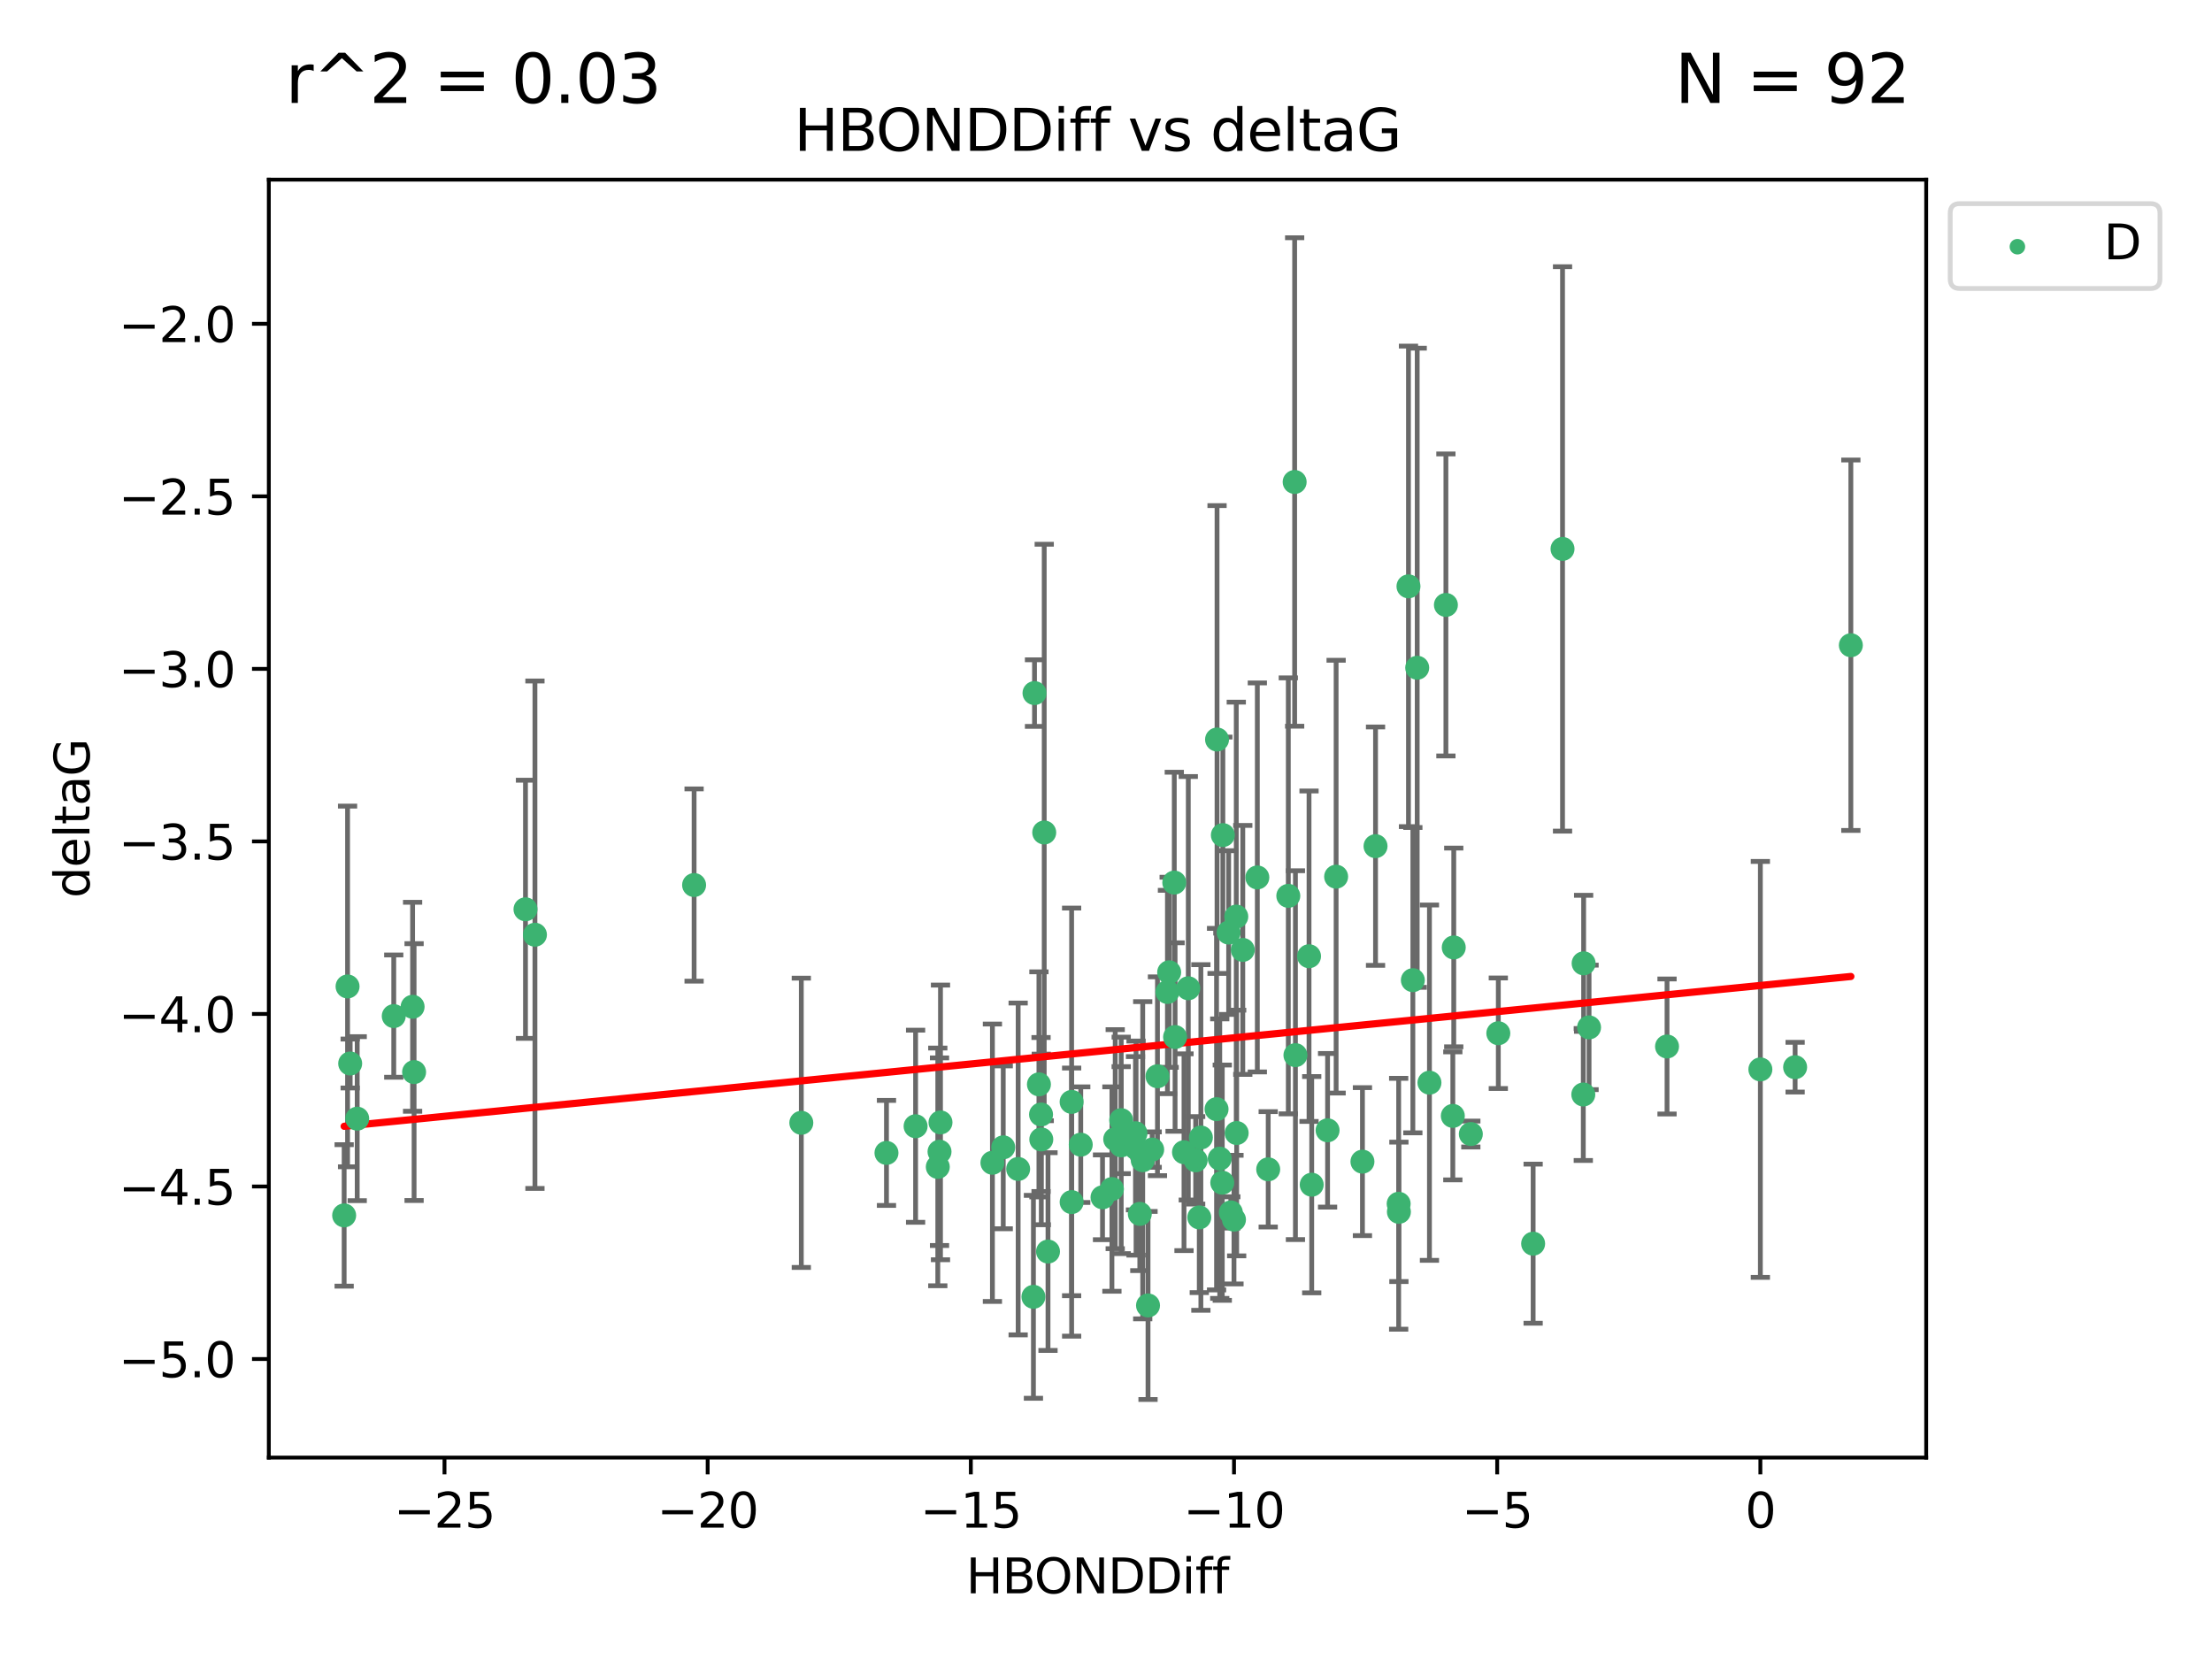 <?xml version="1.0" encoding="utf-8" standalone="no"?>
<!DOCTYPE svg PUBLIC "-//W3C//DTD SVG 1.1//EN"
  "http://www.w3.org/Graphics/SVG/1.1/DTD/svg11.dtd">
<svg xmlns:xlink="http://www.w3.org/1999/xlink" width="460.8pt" height="345.6pt" viewBox="0 0 460.8 345.6" xmlns="http://www.w3.org/2000/svg" version="1.1">
 <defs>
  <style type="text/css">*{stroke-linejoin: round; stroke-linecap: butt}</style>
 </defs>
 <g id="figure_1">
  <g id="patch_1">
   <path d="M 0 345.6 
L 460.8 345.6 
L 460.8 0 
L 0 0 
z
" style="fill: #ffffff"/>
  </g>
  <g id="axes_1">
   <g id="patch_2">
    <path d="M 56 303.64 
L 401.26 303.64 
L 401.26 37.422 
L 56 37.422 
z
" style="fill: #ffffff"/>
   </g>
   <g id="PathCollection_1">
    <defs>
     <path id="maef11127c4" d="M 0 1.118 
C 0.297 1.118 0.581 1 0.791 0.791 
C 1 0.581 1.118 0.297 1.118 0 
C 1.118 -0.297 1 -0.581 0.791 -0.791 
C 0.581 -1 0.297 -1.118 0 -1.118 
C -0.297 -1.118 -0.581 -1 -0.791 -0.791 
C -1 -0.581 -1.118 -0.297 -1.118 0 
C -1.118 0.297 -1 0.581 -0.791 0.791 
C -0.581 1 -0.297 1.118 0 1.118 
z
" style="stroke: #3cb371"/>
    </defs>
    <g clip-path="url(#pdd0336b5f3)">
     <use xlink:href="#maef11127c4" x="273.255" y="246.795" style="fill: #3cb371; stroke: #3cb371"/>
     <use xlink:href="#maef11127c4" x="225.14" y="238.456" style="fill: #3cb371; stroke: #3cb371"/>
     <use xlink:href="#maef11127c4" x="264.19" y="243.593" style="fill: #3cb371; stroke: #3cb371"/>
     <use xlink:href="#maef11127c4" x="223.243" y="250.419" style="fill: #3cb371; stroke: #3cb371"/>
     <use xlink:href="#maef11127c4" x="218.319" y="260.722" style="fill: #3cb371; stroke: #3cb371"/>
     <use xlink:href="#maef11127c4" x="223.239" y="229.545" style="fill: #3cb371; stroke: #3cb371"/>
     <use xlink:href="#maef11127c4" x="237.443" y="252.875" style="fill: #3cb371; stroke: #3cb371"/>
     <use xlink:href="#maef11127c4" x="72.947" y="221.55" style="fill: #3cb371; stroke: #3cb371"/>
     <use xlink:href="#maef11127c4" x="184.669" y="240.174" style="fill: #3cb371; stroke: #3cb371"/>
     <use xlink:href="#maef11127c4" x="215.282" y="270.151" style="fill: #3cb371; stroke: #3cb371"/>
     <use xlink:href="#maef11127c4" x="74.415" y="233.038" style="fill: #3cb371; stroke: #3cb371"/>
     <use xlink:href="#maef11127c4" x="212.1" y="243.516" style="fill: #3cb371; stroke: #3cb371"/>
     <use xlink:href="#maef11127c4" x="111.439" y="194.719" style="fill: #3cb371; stroke: #3cb371"/>
     <use xlink:href="#maef11127c4" x="229.674" y="249.42" style="fill: #3cb371; stroke: #3cb371"/>
     <use xlink:href="#maef11127c4" x="190.735" y="234.614" style="fill: #3cb371; stroke: #3cb371"/>
     <use xlink:href="#maef11127c4" x="286.549" y="176.272" style="fill: #3cb371; stroke: #3cb371"/>
     <use xlink:href="#maef11127c4" x="195.719" y="239.92" style="fill: #3cb371; stroke: #3cb371"/>
     <use xlink:href="#maef11127c4" x="257.62" y="236.029" style="fill: #3cb371; stroke: #3cb371"/>
     <use xlink:href="#maef11127c4" x="258.895" y="197.884" style="fill: #3cb371; stroke: #3cb371"/>
     <use xlink:href="#maef11127c4" x="241.122" y="224.205" style="fill: #3cb371; stroke: #3cb371"/>
     <use xlink:href="#maef11127c4" x="257.061" y="254.068" style="fill: #3cb371; stroke: #3cb371"/>
     <use xlink:href="#maef11127c4" x="85.952" y="209.729" style="fill: #3cb371; stroke: #3cb371"/>
     <use xlink:href="#maef11127c4" x="243.559" y="202.544" style="fill: #3cb371; stroke: #3cb371"/>
     <use xlink:href="#maef11127c4" x="254.744" y="173.967" style="fill: #3cb371; stroke: #3cb371"/>
     <use xlink:href="#maef11127c4" x="195.922" y="233.821" style="fill: #3cb371; stroke: #3cb371"/>
     <use xlink:href="#maef11127c4" x="247.542" y="205.874" style="fill: #3cb371; stroke: #3cb371"/>
     <use xlink:href="#maef11127c4" x="166.928" y="233.899" style="fill: #3cb371; stroke: #3cb371"/>
     <use xlink:href="#maef11127c4" x="82.025" y="211.671" style="fill: #3cb371; stroke: #3cb371"/>
     <use xlink:href="#maef11127c4" x="236.545" y="236.072" style="fill: #3cb371; stroke: #3cb371"/>
     <use xlink:href="#maef11127c4" x="86.263" y="223.334" style="fill: #3cb371; stroke: #3cb371"/>
     <use xlink:href="#maef11127c4" x="244.79" y="216.034" style="fill: #3cb371; stroke: #3cb371"/>
     <use xlink:href="#maef11127c4" x="276.559" y="235.464" style="fill: #3cb371; stroke: #3cb371"/>
     <use xlink:href="#maef11127c4" x="216.868" y="232.171" style="fill: #3cb371; stroke: #3cb371"/>
     <use xlink:href="#maef11127c4" x="238.049" y="241.696" style="fill: #3cb371; stroke: #3cb371"/>
     <use xlink:href="#maef11127c4" x="246.649" y="240.028" style="fill: #3cb371; stroke: #3cb371"/>
     <use xlink:href="#maef11127c4" x="232.32" y="237.306" style="fill: #3cb371; stroke: #3cb371"/>
     <use xlink:href="#maef11127c4" x="254.096" y="241.368" style="fill: #3cb371; stroke: #3cb371"/>
     <use xlink:href="#maef11127c4" x="261.926" y="182.787" style="fill: #3cb371; stroke: #3cb371"/>
     <use xlink:href="#maef11127c4" x="216.92" y="237.363" style="fill: #3cb371; stroke: #3cb371"/>
     <use xlink:href="#maef11127c4" x="239.154" y="271.95" style="fill: #3cb371; stroke: #3cb371"/>
     <use xlink:href="#maef11127c4" x="233.569" y="238.603" style="fill: #3cb371; stroke: #3cb371"/>
     <use xlink:href="#maef11127c4" x="253.43" y="231.059" style="fill: #3cb371; stroke: #3cb371"/>
     <use xlink:href="#maef11127c4" x="215.506" y="144.383" style="fill: #3cb371; stroke: #3cb371"/>
     <use xlink:href="#maef11127c4" x="233.561" y="233.346" style="fill: #3cb371; stroke: #3cb371"/>
     <use xlink:href="#maef11127c4" x="306.401" y="236.241" style="fill: #3cb371; stroke: #3cb371"/>
     <use xlink:href="#maef11127c4" x="249.079" y="241.718" style="fill: #3cb371; stroke: #3cb371"/>
     <use xlink:href="#maef11127c4" x="249.831" y="253.609" style="fill: #3cb371; stroke: #3cb371"/>
     <use xlink:href="#maef11127c4" x="250.164" y="236.961" style="fill: #3cb371; stroke: #3cb371"/>
     <use xlink:href="#maef11127c4" x="206.739" y="242.223" style="fill: #3cb371; stroke: #3cb371"/>
     <use xlink:href="#maef11127c4" x="208.995" y="239.011" style="fill: #3cb371; stroke: #3cb371"/>
     <use xlink:href="#maef11127c4" x="216.428" y="225.893" style="fill: #3cb371; stroke: #3cb371"/>
     <use xlink:href="#maef11127c4" x="254.621" y="246.375" style="fill: #3cb371; stroke: #3cb371"/>
     <use xlink:href="#maef11127c4" x="231.634" y="247.702" style="fill: #3cb371; stroke: #3cb371"/>
     <use xlink:href="#maef11127c4" x="255.952" y="194.27" style="fill: #3cb371; stroke: #3cb371"/>
     <use xlink:href="#maef11127c4" x="257.539" y="190.944" style="fill: #3cb371; stroke: #3cb371"/>
     <use xlink:href="#maef11127c4" x="256.402" y="252.568" style="fill: #3cb371; stroke: #3cb371"/>
     <use xlink:href="#maef11127c4" x="236.662" y="239.169" style="fill: #3cb371; stroke: #3cb371"/>
     <use xlink:href="#maef11127c4" x="301.208" y="126.02" style="fill: #3cb371; stroke: #3cb371"/>
     <use xlink:href="#maef11127c4" x="240.019" y="239.48" style="fill: #3cb371; stroke: #3cb371"/>
     <use xlink:href="#maef11127c4" x="268.378" y="186.624" style="fill: #3cb371; stroke: #3cb371"/>
     <use xlink:href="#maef11127c4" x="195.36" y="243.09" style="fill: #3cb371; stroke: #3cb371"/>
     <use xlink:href="#maef11127c4" x="244.625" y="183.856" style="fill: #3cb371; stroke: #3cb371"/>
     <use xlink:href="#maef11127c4" x="295.231" y="139.105" style="fill: #3cb371; stroke: #3cb371"/>
     <use xlink:href="#maef11127c4" x="283.821" y="241.991" style="fill: #3cb371; stroke: #3cb371"/>
     <use xlink:href="#maef11127c4" x="272.696" y="199.199" style="fill: #3cb371; stroke: #3cb371"/>
     <use xlink:href="#maef11127c4" x="253.533" y="154.052" style="fill: #3cb371; stroke: #3cb371"/>
     <use xlink:href="#maef11127c4" x="217.531" y="173.423" style="fill: #3cb371; stroke: #3cb371"/>
     <use xlink:href="#maef11127c4" x="278.34" y="182.625" style="fill: #3cb371; stroke: #3cb371"/>
     <use xlink:href="#maef11127c4" x="71.694" y="253.191" style="fill: #3cb371; stroke: #3cb371"/>
     <use xlink:href="#maef11127c4" x="72.404" y="205.497" style="fill: #3cb371; stroke: #3cb371"/>
     <use xlink:href="#maef11127c4" x="291.368" y="250.765" style="fill: #3cb371; stroke: #3cb371"/>
     <use xlink:href="#maef11127c4" x="329.83" y="228.005" style="fill: #3cb371; stroke: #3cb371"/>
     <use xlink:href="#maef11127c4" x="293.411" y="122.149" style="fill: #3cb371; stroke: #3cb371"/>
     <use xlink:href="#maef11127c4" x="385.566" y="134.415" style="fill: #3cb371; stroke: #3cb371"/>
     <use xlink:href="#maef11127c4" x="109.468" y="189.422" style="fill: #3cb371; stroke: #3cb371"/>
     <use xlink:href="#maef11127c4" x="243.2" y="206.65" style="fill: #3cb371; stroke: #3cb371"/>
     <use xlink:href="#maef11127c4" x="269.7" y="100.404" style="fill: #3cb371; stroke: #3cb371"/>
     <use xlink:href="#maef11127c4" x="331.03" y="214.026" style="fill: #3cb371; stroke: #3cb371"/>
     <use xlink:href="#maef11127c4" x="302.843" y="197.371" style="fill: #3cb371; stroke: #3cb371"/>
     <use xlink:href="#maef11127c4" x="302.649" y="232.462" style="fill: #3cb371; stroke: #3cb371"/>
     <use xlink:href="#maef11127c4" x="291.417" y="252.449" style="fill: #3cb371; stroke: #3cb371"/>
     <use xlink:href="#maef11127c4" x="347.274" y="218.003" style="fill: #3cb371; stroke: #3cb371"/>
     <use xlink:href="#maef11127c4" x="144.593" y="184.369" style="fill: #3cb371; stroke: #3cb371"/>
     <use xlink:href="#maef11127c4" x="325.505" y="114.35" style="fill: #3cb371; stroke: #3cb371"/>
     <use xlink:href="#maef11127c4" x="373.958" y="222.317" style="fill: #3cb371; stroke: #3cb371"/>
     <use xlink:href="#maef11127c4" x="294.324" y="204.187" style="fill: #3cb371; stroke: #3cb371"/>
     <use xlink:href="#maef11127c4" x="366.716" y="222.777" style="fill: #3cb371; stroke: #3cb371"/>
     <use xlink:href="#maef11127c4" x="297.781" y="225.54" style="fill: #3cb371; stroke: #3cb371"/>
     <use xlink:href="#maef11127c4" x="269.862" y="219.809" style="fill: #3cb371; stroke: #3cb371"/>
     <use xlink:href="#maef11127c4" x="319.381" y="259.08" style="fill: #3cb371; stroke: #3cb371"/>
     <use xlink:href="#maef11127c4" x="329.899" y="200.68" style="fill: #3cb371; stroke: #3cb371"/>
     <use xlink:href="#maef11127c4" x="312.126" y="215.243" style="fill: #3cb371; stroke: #3cb371"/>
    </g>
   </g>
   <g id="matplotlib.axis_1">
    <g id="xtick_1">
     <g id="line2d_1">
      <defs>
       <path id="m9f43592f91" d="M 0 0 
L 0 3.5 
" style="stroke: #000000; stroke-width: 0.8"/>
      </defs>
      <g>
       <use xlink:href="#m9f43592f91" x="92.597" y="303.64" style="stroke: #000000; stroke-width: 0.8"/>
      </g>
     </g>
     <g id="text_1">
      <!-- −25 -->
      <g transform="translate(82.045 318.238)scale(0.1 -0.1)">
       <defs>
        <path id="DejaVuSans-2212" d="M 678 2272 
L 4684 2272 
L 4684 1741 
L 678 1741 
L 678 2272 
z
" transform="scale(0.016)"/>
        <path id="DejaVuSans-32" d="M 1228 531 
L 3431 531 
L 3431 0 
L 469 0 
L 469 531 
Q 828 903 1448 1529 
Q 2069 2156 2228 2338 
Q 2531 2678 2651 2914 
Q 2772 3150 2772 3378 
Q 2772 3750 2511 3984 
Q 2250 4219 1831 4219 
Q 1534 4219 1204 4116 
Q 875 4013 500 3803 
L 500 4441 
Q 881 4594 1212 4672 
Q 1544 4750 1819 4750 
Q 2544 4750 2975 4387 
Q 3406 4025 3406 3419 
Q 3406 3131 3298 2873 
Q 3191 2616 2906 2266 
Q 2828 2175 2409 1742 
Q 1991 1309 1228 531 
z
" transform="scale(0.016)"/>
        <path id="DejaVuSans-35" d="M 691 4666 
L 3169 4666 
L 3169 4134 
L 1269 4134 
L 1269 2991 
Q 1406 3038 1543 3061 
Q 1681 3084 1819 3084 
Q 2600 3084 3056 2656 
Q 3513 2228 3513 1497 
Q 3513 744 3044 326 
Q 2575 -91 1722 -91 
Q 1428 -91 1123 -41 
Q 819 9 494 109 
L 494 744 
Q 775 591 1075 516 
Q 1375 441 1709 441 
Q 2250 441 2565 725 
Q 2881 1009 2881 1497 
Q 2881 1984 2565 2268 
Q 2250 2553 1709 2553 
Q 1456 2553 1204 2497 
Q 953 2441 691 2322 
L 691 4666 
z
" transform="scale(0.016)"/>
       </defs>
       <use xlink:href="#DejaVuSans-2212"/>
       <use xlink:href="#DejaVuSans-32" x="83.789"/>
       <use xlink:href="#DejaVuSans-35" x="147.412"/>
      </g>
     </g>
    </g>
    <g id="xtick_2">
     <g id="line2d_2">
      <g>
       <use xlink:href="#m9f43592f91" x="147.421" y="303.64" style="stroke: #000000; stroke-width: 0.8"/>
      </g>
     </g>
     <g id="text_2">
      <!-- −20 -->
      <g transform="translate(136.868 318.238)scale(0.1 -0.1)">
       <defs>
        <path id="DejaVuSans-30" d="M 2034 4250 
Q 1547 4250 1301 3770 
Q 1056 3291 1056 2328 
Q 1056 1369 1301 889 
Q 1547 409 2034 409 
Q 2525 409 2770 889 
Q 3016 1369 3016 2328 
Q 3016 3291 2770 3770 
Q 2525 4250 2034 4250 
z
M 2034 4750 
Q 2819 4750 3233 4129 
Q 3647 3509 3647 2328 
Q 3647 1150 3233 529 
Q 2819 -91 2034 -91 
Q 1250 -91 836 529 
Q 422 1150 422 2328 
Q 422 3509 836 4129 
Q 1250 4750 2034 4750 
z
" transform="scale(0.016)"/>
       </defs>
       <use xlink:href="#DejaVuSans-2212"/>
       <use xlink:href="#DejaVuSans-32" x="83.789"/>
       <use xlink:href="#DejaVuSans-30" x="147.412"/>
      </g>
     </g>
    </g>
    <g id="xtick_3">
     <g id="line2d_3">
      <g>
       <use xlink:href="#m9f43592f91" x="202.244" y="303.64" style="stroke: #000000; stroke-width: 0.8"/>
      </g>
     </g>
     <g id="text_3">
      <!-- −15 -->
      <g transform="translate(191.692 318.238)scale(0.1 -0.1)">
       <defs>
        <path id="DejaVuSans-31" d="M 794 531 
L 1825 531 
L 1825 4091 
L 703 3866 
L 703 4441 
L 1819 4666 
L 2450 4666 
L 2450 531 
L 3481 531 
L 3481 0 
L 794 0 
L 794 531 
z
" transform="scale(0.016)"/>
       </defs>
       <use xlink:href="#DejaVuSans-2212"/>
       <use xlink:href="#DejaVuSans-31" x="83.789"/>
       <use xlink:href="#DejaVuSans-35" x="147.412"/>
      </g>
     </g>
    </g>
    <g id="xtick_4">
     <g id="line2d_4">
      <g>
       <use xlink:href="#m9f43592f91" x="257.068" y="303.64" style="stroke: #000000; stroke-width: 0.8"/>
      </g>
     </g>
     <g id="text_4">
      <!-- −10 -->
      <g transform="translate(246.516 318.238)scale(0.1 -0.1)">
       <use xlink:href="#DejaVuSans-2212"/>
       <use xlink:href="#DejaVuSans-31" x="83.789"/>
       <use xlink:href="#DejaVuSans-30" x="147.412"/>
      </g>
     </g>
    </g>
    <g id="xtick_5">
     <g id="line2d_5">
      <g>
       <use xlink:href="#m9f43592f91" x="311.892" y="303.64" style="stroke: #000000; stroke-width: 0.8"/>
      </g>
     </g>
     <g id="text_5">
      <!-- −5 -->
      <g transform="translate(304.521 318.238)scale(0.1 -0.1)">
       <use xlink:href="#DejaVuSans-2212"/>
       <use xlink:href="#DejaVuSans-35" x="83.789"/>
      </g>
     </g>
    </g>
    <g id="xtick_6">
     <g id="line2d_6">
      <g>
       <use xlink:href="#m9f43592f91" x="366.716" y="303.64" style="stroke: #000000; stroke-width: 0.8"/>
      </g>
     </g>
     <g id="text_6">
      <!-- 0 -->
      <g transform="translate(363.535 318.238)scale(0.1 -0.1)">
       <use xlink:href="#DejaVuSans-30"/>
      </g>
     </g>
    </g>
    <g id="text_7">
     <!-- HBONDDiff -->
     <g transform="translate(201.241 331.917)scale(0.1 -0.1)">
      <defs>
       <path id="DejaVuSans-48" d="M 628 4666 
L 1259 4666 
L 1259 2753 
L 3553 2753 
L 3553 4666 
L 4184 4666 
L 4184 0 
L 3553 0 
L 3553 2222 
L 1259 2222 
L 1259 0 
L 628 0 
L 628 4666 
z
" transform="scale(0.016)"/>
       <path id="DejaVuSans-42" d="M 1259 2228 
L 1259 519 
L 2272 519 
Q 2781 519 3026 730 
Q 3272 941 3272 1375 
Q 3272 1813 3026 2020 
Q 2781 2228 2272 2228 
L 1259 2228 
z
M 1259 4147 
L 1259 2741 
L 2194 2741 
Q 2656 2741 2882 2914 
Q 3109 3088 3109 3444 
Q 3109 3797 2882 3972 
Q 2656 4147 2194 4147 
L 1259 4147 
z
M 628 4666 
L 2241 4666 
Q 2963 4666 3353 4366 
Q 3744 4066 3744 3513 
Q 3744 3084 3544 2831 
Q 3344 2578 2956 2516 
Q 3422 2416 3680 2098 
Q 3938 1781 3938 1306 
Q 3938 681 3513 340 
Q 3088 0 2303 0 
L 628 0 
L 628 4666 
z
" transform="scale(0.016)"/>
       <path id="DejaVuSans-4f" d="M 2522 4238 
Q 1834 4238 1429 3725 
Q 1025 3213 1025 2328 
Q 1025 1447 1429 934 
Q 1834 422 2522 422 
Q 3209 422 3611 934 
Q 4013 1447 4013 2328 
Q 4013 3213 3611 3725 
Q 3209 4238 2522 4238 
z
M 2522 4750 
Q 3503 4750 4090 4092 
Q 4678 3434 4678 2328 
Q 4678 1225 4090 567 
Q 3503 -91 2522 -91 
Q 1538 -91 948 565 
Q 359 1222 359 2328 
Q 359 3434 948 4092 
Q 1538 4750 2522 4750 
z
" transform="scale(0.016)"/>
       <path id="DejaVuSans-4e" d="M 628 4666 
L 1478 4666 
L 3547 763 
L 3547 4666 
L 4159 4666 
L 4159 0 
L 3309 0 
L 1241 3903 
L 1241 0 
L 628 0 
L 628 4666 
z
" transform="scale(0.016)"/>
       <path id="DejaVuSans-44" d="M 1259 4147 
L 1259 519 
L 2022 519 
Q 2988 519 3436 956 
Q 3884 1394 3884 2338 
Q 3884 3275 3436 3711 
Q 2988 4147 2022 4147 
L 1259 4147 
z
M 628 4666 
L 1925 4666 
Q 3281 4666 3915 4102 
Q 4550 3538 4550 2338 
Q 4550 1131 3912 565 
Q 3275 0 1925 0 
L 628 0 
L 628 4666 
z
" transform="scale(0.016)"/>
       <path id="DejaVuSans-69" d="M 603 3500 
L 1178 3500 
L 1178 0 
L 603 0 
L 603 3500 
z
M 603 4863 
L 1178 4863 
L 1178 4134 
L 603 4134 
L 603 4863 
z
" transform="scale(0.016)"/>
       <path id="DejaVuSans-66" d="M 2375 4863 
L 2375 4384 
L 1825 4384 
Q 1516 4384 1395 4259 
Q 1275 4134 1275 3809 
L 1275 3500 
L 2222 3500 
L 2222 3053 
L 1275 3053 
L 1275 0 
L 697 0 
L 697 3053 
L 147 3053 
L 147 3500 
L 697 3500 
L 697 3744 
Q 697 4328 969 4595 
Q 1241 4863 1831 4863 
L 2375 4863 
z
" transform="scale(0.016)"/>
      </defs>
      <use xlink:href="#DejaVuSans-48"/>
      <use xlink:href="#DejaVuSans-42" x="75.195"/>
      <use xlink:href="#DejaVuSans-4f" x="142.049"/>
      <use xlink:href="#DejaVuSans-4e" x="220.76"/>
      <use xlink:href="#DejaVuSans-44" x="295.564"/>
      <use xlink:href="#DejaVuSans-44" x="372.566"/>
      <use xlink:href="#DejaVuSans-69" x="449.568"/>
      <use xlink:href="#DejaVuSans-66" x="477.352"/>
      <use xlink:href="#DejaVuSans-66" x="512.557"/>
     </g>
    </g>
   </g>
   <g id="matplotlib.axis_2">
    <g id="ytick_1">
     <g id="line2d_7">
      <defs>
       <path id="m24f69a6b97" d="M 0 0 
L -3.5 0 
" style="stroke: #000000; stroke-width: 0.8"/>
      </defs>
      <g>
       <use xlink:href="#m24f69a6b97" x="56" y="283.111" style="stroke: #000000; stroke-width: 0.8"/>
      </g>
     </g>
     <g id="text_8">
      <!-- −5.0 -->
      <g transform="translate(24.717 286.911)scale(0.1 -0.1)">
       <defs>
        <path id="DejaVuSans-2e" d="M 684 794 
L 1344 794 
L 1344 0 
L 684 0 
L 684 794 
z
" transform="scale(0.016)"/>
       </defs>
       <use xlink:href="#DejaVuSans-2212"/>
       <use xlink:href="#DejaVuSans-35" x="83.789"/>
       <use xlink:href="#DejaVuSans-2e" x="147.412"/>
       <use xlink:href="#DejaVuSans-30" x="179.199"/>
      </g>
     </g>
    </g>
    <g id="ytick_2">
     <g id="line2d_8">
      <g>
       <use xlink:href="#m24f69a6b97" x="56" y="247.169" style="stroke: #000000; stroke-width: 0.8"/>
      </g>
     </g>
     <g id="text_9">
      <!-- −4.5 -->
      <g transform="translate(24.717 250.968)scale(0.1 -0.1)">
       <defs>
        <path id="DejaVuSans-34" d="M 2419 4116 
L 825 1625 
L 2419 1625 
L 2419 4116 
z
M 2253 4666 
L 3047 4666 
L 3047 1625 
L 3713 1625 
L 3713 1100 
L 3047 1100 
L 3047 0 
L 2419 0 
L 2419 1100 
L 313 1100 
L 313 1709 
L 2253 4666 
z
" transform="scale(0.016)"/>
       </defs>
       <use xlink:href="#DejaVuSans-2212"/>
       <use xlink:href="#DejaVuSans-34" x="83.789"/>
       <use xlink:href="#DejaVuSans-2e" x="147.412"/>
       <use xlink:href="#DejaVuSans-35" x="179.199"/>
      </g>
     </g>
    </g>
    <g id="ytick_3">
     <g id="line2d_9">
      <g>
       <use xlink:href="#m24f69a6b97" x="56" y="211.227" style="stroke: #000000; stroke-width: 0.8"/>
      </g>
     </g>
     <g id="text_10">
      <!-- −4.0 -->
      <g transform="translate(24.717 215.026)scale(0.1 -0.1)">
       <use xlink:href="#DejaVuSans-2212"/>
       <use xlink:href="#DejaVuSans-34" x="83.789"/>
       <use xlink:href="#DejaVuSans-2e" x="147.412"/>
       <use xlink:href="#DejaVuSans-30" x="179.199"/>
      </g>
     </g>
    </g>
    <g id="ytick_4">
     <g id="line2d_10">
      <g>
       <use xlink:href="#m24f69a6b97" x="56" y="175.284" style="stroke: #000000; stroke-width: 0.8"/>
      </g>
     </g>
     <g id="text_11">
      <!-- −3.5 -->
      <g transform="translate(24.717 179.083)scale(0.1 -0.1)">
       <defs>
        <path id="DejaVuSans-33" d="M 2597 2516 
Q 3050 2419 3304 2112 
Q 3559 1806 3559 1356 
Q 3559 666 3084 287 
Q 2609 -91 1734 -91 
Q 1441 -91 1130 -33 
Q 819 25 488 141 
L 488 750 
Q 750 597 1062 519 
Q 1375 441 1716 441 
Q 2309 441 2620 675 
Q 2931 909 2931 1356 
Q 2931 1769 2642 2001 
Q 2353 2234 1838 2234 
L 1294 2234 
L 1294 2753 
L 1863 2753 
Q 2328 2753 2575 2939 
Q 2822 3125 2822 3475 
Q 2822 3834 2567 4026 
Q 2313 4219 1838 4219 
Q 1578 4219 1281 4162 
Q 984 4106 628 3988 
L 628 4550 
Q 988 4650 1302 4700 
Q 1616 4750 1894 4750 
Q 2613 4750 3031 4423 
Q 3450 4097 3450 3541 
Q 3450 3153 3228 2886 
Q 3006 2619 2597 2516 
z
" transform="scale(0.016)"/>
       </defs>
       <use xlink:href="#DejaVuSans-2212"/>
       <use xlink:href="#DejaVuSans-33" x="83.789"/>
       <use xlink:href="#DejaVuSans-2e" x="147.412"/>
       <use xlink:href="#DejaVuSans-35" x="179.199"/>
      </g>
     </g>
    </g>
    <g id="ytick_5">
     <g id="line2d_11">
      <g>
       <use xlink:href="#m24f69a6b97" x="56" y="139.342" style="stroke: #000000; stroke-width: 0.8"/>
      </g>
     </g>
     <g id="text_12">
      <!-- −3.0 -->
      <g transform="translate(24.717 143.141)scale(0.1 -0.1)">
       <use xlink:href="#DejaVuSans-2212"/>
       <use xlink:href="#DejaVuSans-33" x="83.789"/>
       <use xlink:href="#DejaVuSans-2e" x="147.412"/>
       <use xlink:href="#DejaVuSans-30" x="179.199"/>
      </g>
     </g>
    </g>
    <g id="ytick_6">
     <g id="line2d_12">
      <g>
       <use xlink:href="#m24f69a6b97" x="56" y="103.399" style="stroke: #000000; stroke-width: 0.8"/>
      </g>
     </g>
     <g id="text_13">
      <!-- −2.5 -->
      <g transform="translate(24.717 107.199)scale(0.1 -0.1)">
       <use xlink:href="#DejaVuSans-2212"/>
       <use xlink:href="#DejaVuSans-32" x="83.789"/>
       <use xlink:href="#DejaVuSans-2e" x="147.412"/>
       <use xlink:href="#DejaVuSans-35" x="179.199"/>
      </g>
     </g>
    </g>
    <g id="ytick_7">
     <g id="line2d_13">
      <g>
       <use xlink:href="#m24f69a6b97" x="56" y="67.457" style="stroke: #000000; stroke-width: 0.8"/>
      </g>
     </g>
     <g id="text_14">
      <!-- −2.0 -->
      <g transform="translate(24.717 71.256)scale(0.1 -0.1)">
       <use xlink:href="#DejaVuSans-2212"/>
       <use xlink:href="#DejaVuSans-32" x="83.789"/>
       <use xlink:href="#DejaVuSans-2e" x="147.412"/>
       <use xlink:href="#DejaVuSans-30" x="179.199"/>
      </g>
     </g>
    </g>
    <g id="text_15">
     <!-- deltaG -->
     <g transform="translate(18.637 187.069)rotate(-90)scale(0.1 -0.1)">
      <defs>
       <path id="DejaVuSans-64" d="M 2906 2969 
L 2906 4863 
L 3481 4863 
L 3481 0 
L 2906 0 
L 2906 525 
Q 2725 213 2448 61 
Q 2172 -91 1784 -91 
Q 1150 -91 751 415 
Q 353 922 353 1747 
Q 353 2572 751 3078 
Q 1150 3584 1784 3584 
Q 2172 3584 2448 3432 
Q 2725 3281 2906 2969 
z
M 947 1747 
Q 947 1113 1208 752 
Q 1469 391 1925 391 
Q 2381 391 2643 752 
Q 2906 1113 2906 1747 
Q 2906 2381 2643 2742 
Q 2381 3103 1925 3103 
Q 1469 3103 1208 2742 
Q 947 2381 947 1747 
z
" transform="scale(0.016)"/>
       <path id="DejaVuSans-65" d="M 3597 1894 
L 3597 1613 
L 953 1613 
Q 991 1019 1311 708 
Q 1631 397 2203 397 
Q 2534 397 2845 478 
Q 3156 559 3463 722 
L 3463 178 
Q 3153 47 2828 -22 
Q 2503 -91 2169 -91 
Q 1331 -91 842 396 
Q 353 884 353 1716 
Q 353 2575 817 3079 
Q 1281 3584 2069 3584 
Q 2775 3584 3186 3129 
Q 3597 2675 3597 1894 
z
M 3022 2063 
Q 3016 2534 2758 2815 
Q 2500 3097 2075 3097 
Q 1594 3097 1305 2825 
Q 1016 2553 972 2059 
L 3022 2063 
z
" transform="scale(0.016)"/>
       <path id="DejaVuSans-6c" d="M 603 4863 
L 1178 4863 
L 1178 0 
L 603 0 
L 603 4863 
z
" transform="scale(0.016)"/>
       <path id="DejaVuSans-74" d="M 1172 4494 
L 1172 3500 
L 2356 3500 
L 2356 3053 
L 1172 3053 
L 1172 1153 
Q 1172 725 1289 603 
Q 1406 481 1766 481 
L 2356 481 
L 2356 0 
L 1766 0 
Q 1100 0 847 248 
Q 594 497 594 1153 
L 594 3053 
L 172 3053 
L 172 3500 
L 594 3500 
L 594 4494 
L 1172 4494 
z
" transform="scale(0.016)"/>
       <path id="DejaVuSans-61" d="M 2194 1759 
Q 1497 1759 1228 1600 
Q 959 1441 959 1056 
Q 959 750 1161 570 
Q 1363 391 1709 391 
Q 2188 391 2477 730 
Q 2766 1069 2766 1631 
L 2766 1759 
L 2194 1759 
z
M 3341 1997 
L 3341 0 
L 2766 0 
L 2766 531 
Q 2569 213 2275 61 
Q 1981 -91 1556 -91 
Q 1019 -91 701 211 
Q 384 513 384 1019 
Q 384 1609 779 1909 
Q 1175 2209 1959 2209 
L 2766 2209 
L 2766 2266 
Q 2766 2663 2505 2880 
Q 2244 3097 1772 3097 
Q 1472 3097 1187 3025 
Q 903 2953 641 2809 
L 641 3341 
Q 956 3463 1253 3523 
Q 1550 3584 1831 3584 
Q 2591 3584 2966 3190 
Q 3341 2797 3341 1997 
z
" transform="scale(0.016)"/>
       <path id="DejaVuSans-47" d="M 3809 666 
L 3809 1919 
L 2778 1919 
L 2778 2438 
L 4434 2438 
L 4434 434 
Q 4069 175 3628 42 
Q 3188 -91 2688 -91 
Q 1594 -91 976 548 
Q 359 1188 359 2328 
Q 359 3472 976 4111 
Q 1594 4750 2688 4750 
Q 3144 4750 3555 4637 
Q 3966 4525 4313 4306 
L 4313 3634 
Q 3963 3931 3569 4081 
Q 3175 4231 2741 4231 
Q 1884 4231 1454 3753 
Q 1025 3275 1025 2328 
Q 1025 1384 1454 906 
Q 1884 428 2741 428 
Q 3075 428 3337 486 
Q 3600 544 3809 666 
z
" transform="scale(0.016)"/>
      </defs>
      <use xlink:href="#DejaVuSans-64"/>
      <use xlink:href="#DejaVuSans-65" x="63.477"/>
      <use xlink:href="#DejaVuSans-6c" x="125"/>
      <use xlink:href="#DejaVuSans-74" x="152.783"/>
      <use xlink:href="#DejaVuSans-61" x="191.992"/>
      <use xlink:href="#DejaVuSans-47" x="253.271"/>
     </g>
    </g>
   </g>
   <g id="LineCollection_1">
    <path d="M 273.255 269.326 
L 273.255 224.264 
" clip-path="url(#pdd0336b5f3)" style="fill: none; stroke: #696969"/>
    <path d="M 225.14 250.498 
L 225.14 226.415 
" clip-path="url(#pdd0336b5f3)" style="fill: none; stroke: #696969"/>
    <path d="M 264.19 255.61 
L 264.19 231.576 
" clip-path="url(#pdd0336b5f3)" style="fill: none; stroke: #696969"/>
    <path d="M 223.243 278.347 
L 223.243 222.49 
" clip-path="url(#pdd0336b5f3)" style="fill: none; stroke: #696969"/>
    <path d="M 218.319 281.321 
L 218.319 240.124 
" clip-path="url(#pdd0336b5f3)" style="fill: none; stroke: #696969"/>
    <path d="M 223.239 269.919 
L 223.239 189.171 
" clip-path="url(#pdd0336b5f3)" style="fill: none; stroke: #696969"/>
    <path d="M 237.443 264.69 
L 237.443 241.061 
" clip-path="url(#pdd0336b5f3)" style="fill: none; stroke: #696969"/>
    <path d="M 72.947 226.646 
L 72.947 216.455 
" clip-path="url(#pdd0336b5f3)" style="fill: none; stroke: #696969"/>
    <path d="M 184.669 251.115 
L 184.669 229.232 
" clip-path="url(#pdd0336b5f3)" style="fill: none; stroke: #696969"/>
    <path d="M 215.282 291.287 
L 215.282 249.016 
" clip-path="url(#pdd0336b5f3)" style="fill: none; stroke: #696969"/>
    <path d="M 74.415 250.12 
L 74.415 215.955 
" clip-path="url(#pdd0336b5f3)" style="fill: none; stroke: #696969"/>
    <path d="M 212.1 278.077 
L 212.1 208.955 
" clip-path="url(#pdd0336b5f3)" style="fill: none; stroke: #696969"/>
    <path d="M 111.439 247.575 
L 111.439 141.863 
" clip-path="url(#pdd0336b5f3)" style="fill: none; stroke: #696969"/>
    <path d="M 229.674 258.251 
L 229.674 240.589 
" clip-path="url(#pdd0336b5f3)" style="fill: none; stroke: #696969"/>
    <path d="M 190.735 254.623 
L 190.735 214.604 
" clip-path="url(#pdd0336b5f3)" style="fill: none; stroke: #696969"/>
    <path d="M 286.549 201.101 
L 286.549 151.443 
" clip-path="url(#pdd0336b5f3)" style="fill: none; stroke: #696969"/>
    <path d="M 195.719 259.461 
L 195.719 220.379 
" clip-path="url(#pdd0336b5f3)" style="fill: none; stroke: #696969"/>
    <path d="M 257.62 261.617 
L 257.62 210.441 
" clip-path="url(#pdd0336b5f3)" style="fill: none; stroke: #696969"/>
    <path d="M 258.895 223.813 
L 258.895 171.955 
" clip-path="url(#pdd0336b5f3)" style="fill: none; stroke: #696969"/>
    <path d="M 241.122 244.914 
L 241.122 203.496 
" clip-path="url(#pdd0336b5f3)" style="fill: none; stroke: #696969"/>
    <path d="M 257.061 267.469 
L 257.061 240.667 
" clip-path="url(#pdd0336b5f3)" style="fill: none; stroke: #696969"/>
    <path d="M 85.952 231.494 
L 85.952 187.963 
" clip-path="url(#pdd0336b5f3)" style="fill: none; stroke: #696969"/>
    <path d="M 243.559 222.345 
L 243.559 182.743 
" clip-path="url(#pdd0336b5f3)" style="fill: none; stroke: #696969"/>
    <path d="M 254.744 194.391 
L 254.744 153.542 
" clip-path="url(#pdd0336b5f3)" style="fill: none; stroke: #696969"/>
    <path d="M 195.922 262.431 
L 195.922 205.211 
" clip-path="url(#pdd0336b5f3)" style="fill: none; stroke: #696969"/>
    <path d="M 247.542 249.984 
L 247.542 161.764 
" clip-path="url(#pdd0336b5f3)" style="fill: none; stroke: #696969"/>
    <path d="M 166.928 264.033 
L 166.928 203.765 
" clip-path="url(#pdd0336b5f3)" style="fill: none; stroke: #696969"/>
    <path d="M 82.025 224.408 
L 82.025 198.935 
" clip-path="url(#pdd0336b5f3)" style="fill: none; stroke: #696969"/>
    <path d="M 236.545 252.039 
L 236.545 220.105 
" clip-path="url(#pdd0336b5f3)" style="fill: none; stroke: #696969"/>
    <path d="M 86.263 250.083 
L 86.263 196.585 
" clip-path="url(#pdd0336b5f3)" style="fill: none; stroke: #696969"/>
    <path d="M 244.79 235.663 
L 244.79 196.405 
" clip-path="url(#pdd0336b5f3)" style="fill: none; stroke: #696969"/>
    <path d="M 276.559 251.462 
L 276.559 219.465 
" clip-path="url(#pdd0336b5f3)" style="fill: none; stroke: #696969"/>
    <path d="M 216.868 248.208 
L 216.868 216.135 
" clip-path="url(#pdd0336b5f3)" style="fill: none; stroke: #696969"/>
    <path d="M 238.049 274.74 
L 238.049 208.653 
" clip-path="url(#pdd0336b5f3)" style="fill: none; stroke: #696969"/>
    <path d="M 246.649 260.522 
L 246.649 219.534 
" clip-path="url(#pdd0336b5f3)" style="fill: none; stroke: #696969"/>
    <path d="M 232.32 260.121 
L 232.32 214.49 
" clip-path="url(#pdd0336b5f3)" style="fill: none; stroke: #696969"/>
    <path d="M 254.096 270.477 
L 254.096 212.26 
" clip-path="url(#pdd0336b5f3)" style="fill: none; stroke: #696969"/>
    <path d="M 261.926 223.306 
L 261.926 142.268 
" clip-path="url(#pdd0336b5f3)" style="fill: none; stroke: #696969"/>
    <path d="M 216.92 255.134 
L 216.92 219.592 
" clip-path="url(#pdd0336b5f3)" style="fill: none; stroke: #696969"/>
    <path d="M 239.154 291.539 
L 239.154 252.361 
" clip-path="url(#pdd0336b5f3)" style="fill: none; stroke: #696969"/>
    <path d="M 233.569 261.154 
L 233.569 216.052 
" clip-path="url(#pdd0336b5f3)" style="fill: none; stroke: #696969"/>
    <path d="M 253.43 268.715 
L 253.43 193.402 
" clip-path="url(#pdd0336b5f3)" style="fill: none; stroke: #696969"/>
    <path d="M 215.506 151.318 
L 215.506 137.448 
" clip-path="url(#pdd0336b5f3)" style="fill: none; stroke: #696969"/>
    <path d="M 233.561 244.489 
L 233.561 222.204 
" clip-path="url(#pdd0336b5f3)" style="fill: none; stroke: #696969"/>
    <path d="M 306.401 238.939 
L 306.401 233.543 
" clip-path="url(#pdd0336b5f3)" style="fill: none; stroke: #696969"/>
    <path d="M 249.079 250.832 
L 249.079 232.604 
" clip-path="url(#pdd0336b5f3)" style="fill: none; stroke: #696969"/>
    <path d="M 249.831 269.269 
L 249.831 237.949 
" clip-path="url(#pdd0336b5f3)" style="fill: none; stroke: #696969"/>
    <path d="M 250.164 272.963 
L 250.164 200.959 
" clip-path="url(#pdd0336b5f3)" style="fill: none; stroke: #696969"/>
    <path d="M 206.739 271.12 
L 206.739 213.326 
" clip-path="url(#pdd0336b5f3)" style="fill: none; stroke: #696969"/>
    <path d="M 208.995 255.97 
L 208.995 222.053 
" clip-path="url(#pdd0336b5f3)" style="fill: none; stroke: #696969"/>
    <path d="M 216.428 249.338 
L 216.428 202.449 
" clip-path="url(#pdd0336b5f3)" style="fill: none; stroke: #696969"/>
    <path d="M 254.621 270.885 
L 254.621 221.865 
" clip-path="url(#pdd0336b5f3)" style="fill: none; stroke: #696969"/>
    <path d="M 231.634 268.988 
L 231.634 226.416 
" clip-path="url(#pdd0336b5f3)" style="fill: none; stroke: #696969"/>
    <path d="M 255.952 211.323 
L 255.952 177.218 
" clip-path="url(#pdd0336b5f3)" style="fill: none; stroke: #696969"/>
    <path d="M 257.539 235.616 
L 257.539 146.273 
" clip-path="url(#pdd0336b5f3)" style="fill: none; stroke: #696969"/>
    <path d="M 256.402 255.824 
L 256.402 249.312 
" clip-path="url(#pdd0336b5f3)" style="fill: none; stroke: #696969"/>
    <path d="M 236.662 261.467 
L 236.662 216.871 
" clip-path="url(#pdd0336b5f3)" style="fill: none; stroke: #696969"/>
    <path d="M 301.208 157.474 
L 301.208 94.566 
" clip-path="url(#pdd0336b5f3)" style="fill: none; stroke: #696969"/>
    <path d="M 240.019 243.167 
L 240.019 235.793 
" clip-path="url(#pdd0336b5f3)" style="fill: none; stroke: #696969"/>
    <path d="M 268.378 232.034 
L 268.378 141.214 
" clip-path="url(#pdd0336b5f3)" style="fill: none; stroke: #696969"/>
    <path d="M 195.36 267.85 
L 195.36 218.33 
" clip-path="url(#pdd0336b5f3)" style="fill: none; stroke: #696969"/>
    <path d="M 244.625 206.839 
L 244.625 160.872 
" clip-path="url(#pdd0336b5f3)" style="fill: none; stroke: #696969"/>
    <path d="M 295.231 205.682 
L 295.231 72.528 
" clip-path="url(#pdd0336b5f3)" style="fill: none; stroke: #696969"/>
    <path d="M 283.821 257.406 
L 283.821 226.575 
" clip-path="url(#pdd0336b5f3)" style="fill: none; stroke: #696969"/>
    <path d="M 272.696 233.617 
L 272.696 164.78 
" clip-path="url(#pdd0336b5f3)" style="fill: none; stroke: #696969"/>
    <path d="M 253.533 202.78 
L 253.533 105.323 
" clip-path="url(#pdd0336b5f3)" style="fill: none; stroke: #696969"/>
    <path d="M 217.531 233.466 
L 217.531 113.379 
" clip-path="url(#pdd0336b5f3)" style="fill: none; stroke: #696969"/>
    <path d="M 278.34 227.701 
L 278.34 137.549 
" clip-path="url(#pdd0336b5f3)" style="fill: none; stroke: #696969"/>
    <path d="M 71.694 267.927 
L 71.694 238.456 
" clip-path="url(#pdd0336b5f3)" style="fill: none; stroke: #696969"/>
    <path d="M 72.404 243.066 
L 72.404 167.928 
" clip-path="url(#pdd0336b5f3)" style="fill: none; stroke: #696969"/>
    <path d="M 291.368 276.896 
L 291.368 224.635 
" clip-path="url(#pdd0336b5f3)" style="fill: none; stroke: #696969"/>
    <path d="M 329.83 241.745 
L 329.83 214.265 
" clip-path="url(#pdd0336b5f3)" style="fill: none; stroke: #696969"/>
    <path d="M 293.411 172.202 
L 293.411 72.096 
" clip-path="url(#pdd0336b5f3)" style="fill: none; stroke: #696969"/>
    <path d="M 385.566 172.997 
L 385.566 95.832 
" clip-path="url(#pdd0336b5f3)" style="fill: none; stroke: #696969"/>
    <path d="M 109.468 216.313 
L 109.468 162.531 
" clip-path="url(#pdd0336b5f3)" style="fill: none; stroke: #696969"/>
    <path d="M 243.2 227.833 
L 243.2 185.466 
" clip-path="url(#pdd0336b5f3)" style="fill: none; stroke: #696969"/>
    <path d="M 269.7 151.286 
L 269.7 49.523 
" clip-path="url(#pdd0336b5f3)" style="fill: none; stroke: #696969"/>
    <path d="M 331.03 226.994 
L 331.03 201.058 
" clip-path="url(#pdd0336b5f3)" style="fill: none; stroke: #696969"/>
    <path d="M 302.843 218.073 
L 302.843 176.668 
" clip-path="url(#pdd0336b5f3)" style="fill: none; stroke: #696969"/>
    <path d="M 302.649 245.794 
L 302.649 219.129 
" clip-path="url(#pdd0336b5f3)" style="fill: none; stroke: #696969"/>
    <path d="M 291.417 266.97 
L 291.417 237.929 
" clip-path="url(#pdd0336b5f3)" style="fill: none; stroke: #696969"/>
    <path d="M 347.274 232.069 
L 347.274 203.937 
" clip-path="url(#pdd0336b5f3)" style="fill: none; stroke: #696969"/>
    <path d="M 144.593 204.392 
L 144.593 164.346 
" clip-path="url(#pdd0336b5f3)" style="fill: none; stroke: #696969"/>
    <path d="M 325.505 173.136 
L 325.505 55.563 
" clip-path="url(#pdd0336b5f3)" style="fill: none; stroke: #696969"/>
    <path d="M 373.958 227.495 
L 373.958 217.138 
" clip-path="url(#pdd0336b5f3)" style="fill: none; stroke: #696969"/>
    <path d="M 294.324 235.992 
L 294.324 172.381 
" clip-path="url(#pdd0336b5f3)" style="fill: none; stroke: #696969"/>
    <path d="M 366.716 266.097 
L 366.716 179.456 
" clip-path="url(#pdd0336b5f3)" style="fill: none; stroke: #696969"/>
    <path d="M 297.781 262.552 
L 297.781 188.528 
" clip-path="url(#pdd0336b5f3)" style="fill: none; stroke: #696969"/>
    <path d="M 269.862 258.228 
L 269.862 181.39 
" clip-path="url(#pdd0336b5f3)" style="fill: none; stroke: #696969"/>
    <path d="M 319.381 275.65 
L 319.381 242.509 
" clip-path="url(#pdd0336b5f3)" style="fill: none; stroke: #696969"/>
    <path d="M 329.899 214.852 
L 329.899 186.508 
" clip-path="url(#pdd0336b5f3)" style="fill: none; stroke: #696969"/>
    <path d="M 312.126 226.755 
L 312.126 203.73 
" clip-path="url(#pdd0336b5f3)" style="fill: none; stroke: #696969"/>
   </g>
   <g id="line2d_14">
    <defs>
     <path id="mfe5134e315" d="M 2 0 
L -2 -0 
" style="stroke: #696969"/>
    </defs>
    <g clip-path="url(#pdd0336b5f3)">
     <use xlink:href="#mfe5134e315" x="273.255" y="269.326" style="fill: #696969; stroke: #696969"/>
     <use xlink:href="#mfe5134e315" x="225.14" y="250.498" style="fill: #696969; stroke: #696969"/>
     <use xlink:href="#mfe5134e315" x="264.19" y="255.61" style="fill: #696969; stroke: #696969"/>
     <use xlink:href="#mfe5134e315" x="223.243" y="278.347" style="fill: #696969; stroke: #696969"/>
     <use xlink:href="#mfe5134e315" x="218.319" y="281.321" style="fill: #696969; stroke: #696969"/>
     <use xlink:href="#mfe5134e315" x="223.239" y="269.919" style="fill: #696969; stroke: #696969"/>
     <use xlink:href="#mfe5134e315" x="237.443" y="264.69" style="fill: #696969; stroke: #696969"/>
     <use xlink:href="#mfe5134e315" x="72.947" y="226.646" style="fill: #696969; stroke: #696969"/>
     <use xlink:href="#mfe5134e315" x="184.669" y="251.115" style="fill: #696969; stroke: #696969"/>
     <use xlink:href="#mfe5134e315" x="215.282" y="291.287" style="fill: #696969; stroke: #696969"/>
     <use xlink:href="#mfe5134e315" x="74.415" y="250.12" style="fill: #696969; stroke: #696969"/>
     <use xlink:href="#mfe5134e315" x="212.1" y="278.077" style="fill: #696969; stroke: #696969"/>
     <use xlink:href="#mfe5134e315" x="111.439" y="247.575" style="fill: #696969; stroke: #696969"/>
     <use xlink:href="#mfe5134e315" x="229.674" y="258.251" style="fill: #696969; stroke: #696969"/>
     <use xlink:href="#mfe5134e315" x="190.735" y="254.623" style="fill: #696969; stroke: #696969"/>
     <use xlink:href="#mfe5134e315" x="286.549" y="201.101" style="fill: #696969; stroke: #696969"/>
     <use xlink:href="#mfe5134e315" x="195.719" y="259.461" style="fill: #696969; stroke: #696969"/>
     <use xlink:href="#mfe5134e315" x="257.62" y="261.617" style="fill: #696969; stroke: #696969"/>
     <use xlink:href="#mfe5134e315" x="258.895" y="223.813" style="fill: #696969; stroke: #696969"/>
     <use xlink:href="#mfe5134e315" x="241.122" y="244.914" style="fill: #696969; stroke: #696969"/>
     <use xlink:href="#mfe5134e315" x="257.061" y="267.469" style="fill: #696969; stroke: #696969"/>
     <use xlink:href="#mfe5134e315" x="85.952" y="231.494" style="fill: #696969; stroke: #696969"/>
     <use xlink:href="#mfe5134e315" x="243.559" y="222.345" style="fill: #696969; stroke: #696969"/>
     <use xlink:href="#mfe5134e315" x="254.744" y="194.391" style="fill: #696969; stroke: #696969"/>
     <use xlink:href="#mfe5134e315" x="195.922" y="262.431" style="fill: #696969; stroke: #696969"/>
     <use xlink:href="#mfe5134e315" x="247.542" y="249.984" style="fill: #696969; stroke: #696969"/>
     <use xlink:href="#mfe5134e315" x="166.928" y="264.033" style="fill: #696969; stroke: #696969"/>
     <use xlink:href="#mfe5134e315" x="82.025" y="224.408" style="fill: #696969; stroke: #696969"/>
     <use xlink:href="#mfe5134e315" x="236.545" y="252.039" style="fill: #696969; stroke: #696969"/>
     <use xlink:href="#mfe5134e315" x="86.263" y="250.083" style="fill: #696969; stroke: #696969"/>
     <use xlink:href="#mfe5134e315" x="244.79" y="235.663" style="fill: #696969; stroke: #696969"/>
     <use xlink:href="#mfe5134e315" x="276.559" y="251.462" style="fill: #696969; stroke: #696969"/>
     <use xlink:href="#mfe5134e315" x="216.868" y="248.208" style="fill: #696969; stroke: #696969"/>
     <use xlink:href="#mfe5134e315" x="238.049" y="274.74" style="fill: #696969; stroke: #696969"/>
     <use xlink:href="#mfe5134e315" x="246.649" y="260.522" style="fill: #696969; stroke: #696969"/>
     <use xlink:href="#mfe5134e315" x="232.32" y="260.121" style="fill: #696969; stroke: #696969"/>
     <use xlink:href="#mfe5134e315" x="254.096" y="270.477" style="fill: #696969; stroke: #696969"/>
     <use xlink:href="#mfe5134e315" x="261.926" y="223.306" style="fill: #696969; stroke: #696969"/>
     <use xlink:href="#mfe5134e315" x="216.92" y="255.134" style="fill: #696969; stroke: #696969"/>
     <use xlink:href="#mfe5134e315" x="239.154" y="291.539" style="fill: #696969; stroke: #696969"/>
     <use xlink:href="#mfe5134e315" x="233.569" y="261.154" style="fill: #696969; stroke: #696969"/>
     <use xlink:href="#mfe5134e315" x="253.43" y="268.715" style="fill: #696969; stroke: #696969"/>
     <use xlink:href="#mfe5134e315" x="215.506" y="151.318" style="fill: #696969; stroke: #696969"/>
     <use xlink:href="#mfe5134e315" x="233.561" y="244.489" style="fill: #696969; stroke: #696969"/>
     <use xlink:href="#mfe5134e315" x="306.401" y="238.939" style="fill: #696969; stroke: #696969"/>
     <use xlink:href="#mfe5134e315" x="249.079" y="250.832" style="fill: #696969; stroke: #696969"/>
     <use xlink:href="#mfe5134e315" x="249.831" y="269.269" style="fill: #696969; stroke: #696969"/>
     <use xlink:href="#mfe5134e315" x="250.164" y="272.963" style="fill: #696969; stroke: #696969"/>
     <use xlink:href="#mfe5134e315" x="206.739" y="271.12" style="fill: #696969; stroke: #696969"/>
     <use xlink:href="#mfe5134e315" x="208.995" y="255.97" style="fill: #696969; stroke: #696969"/>
     <use xlink:href="#mfe5134e315" x="216.428" y="249.338" style="fill: #696969; stroke: #696969"/>
     <use xlink:href="#mfe5134e315" x="254.621" y="270.885" style="fill: #696969; stroke: #696969"/>
     <use xlink:href="#mfe5134e315" x="231.634" y="268.988" style="fill: #696969; stroke: #696969"/>
     <use xlink:href="#mfe5134e315" x="255.952" y="211.323" style="fill: #696969; stroke: #696969"/>
     <use xlink:href="#mfe5134e315" x="257.539" y="235.616" style="fill: #696969; stroke: #696969"/>
     <use xlink:href="#mfe5134e315" x="256.402" y="255.824" style="fill: #696969; stroke: #696969"/>
     <use xlink:href="#mfe5134e315" x="236.662" y="261.467" style="fill: #696969; stroke: #696969"/>
     <use xlink:href="#mfe5134e315" x="301.208" y="157.474" style="fill: #696969; stroke: #696969"/>
     <use xlink:href="#mfe5134e315" x="240.019" y="243.167" style="fill: #696969; stroke: #696969"/>
     <use xlink:href="#mfe5134e315" x="268.378" y="232.034" style="fill: #696969; stroke: #696969"/>
     <use xlink:href="#mfe5134e315" x="195.36" y="267.85" style="fill: #696969; stroke: #696969"/>
     <use xlink:href="#mfe5134e315" x="244.625" y="206.839" style="fill: #696969; stroke: #696969"/>
     <use xlink:href="#mfe5134e315" x="295.231" y="205.682" style="fill: #696969; stroke: #696969"/>
     <use xlink:href="#mfe5134e315" x="283.821" y="257.406" style="fill: #696969; stroke: #696969"/>
     <use xlink:href="#mfe5134e315" x="272.696" y="233.617" style="fill: #696969; stroke: #696969"/>
     <use xlink:href="#mfe5134e315" x="253.533" y="202.78" style="fill: #696969; stroke: #696969"/>
     <use xlink:href="#mfe5134e315" x="217.531" y="233.466" style="fill: #696969; stroke: #696969"/>
     <use xlink:href="#mfe5134e315" x="278.34" y="227.701" style="fill: #696969; stroke: #696969"/>
     <use xlink:href="#mfe5134e315" x="71.694" y="267.927" style="fill: #696969; stroke: #696969"/>
     <use xlink:href="#mfe5134e315" x="72.404" y="243.066" style="fill: #696969; stroke: #696969"/>
     <use xlink:href="#mfe5134e315" x="291.368" y="276.896" style="fill: #696969; stroke: #696969"/>
     <use xlink:href="#mfe5134e315" x="329.83" y="241.745" style="fill: #696969; stroke: #696969"/>
     <use xlink:href="#mfe5134e315" x="293.411" y="172.202" style="fill: #696969; stroke: #696969"/>
     <use xlink:href="#mfe5134e315" x="385.566" y="172.997" style="fill: #696969; stroke: #696969"/>
     <use xlink:href="#mfe5134e315" x="109.468" y="216.313" style="fill: #696969; stroke: #696969"/>
     <use xlink:href="#mfe5134e315" x="243.2" y="227.833" style="fill: #696969; stroke: #696969"/>
     <use xlink:href="#mfe5134e315" x="269.7" y="151.286" style="fill: #696969; stroke: #696969"/>
     <use xlink:href="#mfe5134e315" x="331.03" y="226.994" style="fill: #696969; stroke: #696969"/>
     <use xlink:href="#mfe5134e315" x="302.843" y="218.073" style="fill: #696969; stroke: #696969"/>
     <use xlink:href="#mfe5134e315" x="302.649" y="245.794" style="fill: #696969; stroke: #696969"/>
     <use xlink:href="#mfe5134e315" x="291.417" y="266.97" style="fill: #696969; stroke: #696969"/>
     <use xlink:href="#mfe5134e315" x="347.274" y="232.069" style="fill: #696969; stroke: #696969"/>
     <use xlink:href="#mfe5134e315" x="144.593" y="204.392" style="fill: #696969; stroke: #696969"/>
     <use xlink:href="#mfe5134e315" x="325.505" y="173.136" style="fill: #696969; stroke: #696969"/>
     <use xlink:href="#mfe5134e315" x="373.958" y="227.495" style="fill: #696969; stroke: #696969"/>
     <use xlink:href="#mfe5134e315" x="294.324" y="235.992" style="fill: #696969; stroke: #696969"/>
     <use xlink:href="#mfe5134e315" x="366.716" y="266.097" style="fill: #696969; stroke: #696969"/>
     <use xlink:href="#mfe5134e315" x="297.781" y="262.552" style="fill: #696969; stroke: #696969"/>
     <use xlink:href="#mfe5134e315" x="269.862" y="258.228" style="fill: #696969; stroke: #696969"/>
     <use xlink:href="#mfe5134e315" x="319.381" y="275.65" style="fill: #696969; stroke: #696969"/>
     <use xlink:href="#mfe5134e315" x="329.899" y="214.852" style="fill: #696969; stroke: #696969"/>
     <use xlink:href="#mfe5134e315" x="312.126" y="226.755" style="fill: #696969; stroke: #696969"/>
    </g>
   </g>
   <g id="line2d_15">
    <g clip-path="url(#pdd0336b5f3)">
     <use xlink:href="#mfe5134e315" x="273.255" y="224.264" style="fill: #696969; stroke: #696969"/>
     <use xlink:href="#mfe5134e315" x="225.14" y="226.415" style="fill: #696969; stroke: #696969"/>
     <use xlink:href="#mfe5134e315" x="264.19" y="231.576" style="fill: #696969; stroke: #696969"/>
     <use xlink:href="#mfe5134e315" x="223.243" y="222.49" style="fill: #696969; stroke: #696969"/>
     <use xlink:href="#mfe5134e315" x="218.319" y="240.124" style="fill: #696969; stroke: #696969"/>
     <use xlink:href="#mfe5134e315" x="223.239" y="189.171" style="fill: #696969; stroke: #696969"/>
     <use xlink:href="#mfe5134e315" x="237.443" y="241.061" style="fill: #696969; stroke: #696969"/>
     <use xlink:href="#mfe5134e315" x="72.947" y="216.455" style="fill: #696969; stroke: #696969"/>
     <use xlink:href="#mfe5134e315" x="184.669" y="229.232" style="fill: #696969; stroke: #696969"/>
     <use xlink:href="#mfe5134e315" x="215.282" y="249.016" style="fill: #696969; stroke: #696969"/>
     <use xlink:href="#mfe5134e315" x="74.415" y="215.955" style="fill: #696969; stroke: #696969"/>
     <use xlink:href="#mfe5134e315" x="212.1" y="208.955" style="fill: #696969; stroke: #696969"/>
     <use xlink:href="#mfe5134e315" x="111.439" y="141.863" style="fill: #696969; stroke: #696969"/>
     <use xlink:href="#mfe5134e315" x="229.674" y="240.589" style="fill: #696969; stroke: #696969"/>
     <use xlink:href="#mfe5134e315" x="190.735" y="214.604" style="fill: #696969; stroke: #696969"/>
     <use xlink:href="#mfe5134e315" x="286.549" y="151.443" style="fill: #696969; stroke: #696969"/>
     <use xlink:href="#mfe5134e315" x="195.719" y="220.379" style="fill: #696969; stroke: #696969"/>
     <use xlink:href="#mfe5134e315" x="257.62" y="210.441" style="fill: #696969; stroke: #696969"/>
     <use xlink:href="#mfe5134e315" x="258.895" y="171.955" style="fill: #696969; stroke: #696969"/>
     <use xlink:href="#mfe5134e315" x="241.122" y="203.496" style="fill: #696969; stroke: #696969"/>
     <use xlink:href="#mfe5134e315" x="257.061" y="240.667" style="fill: #696969; stroke: #696969"/>
     <use xlink:href="#mfe5134e315" x="85.952" y="187.963" style="fill: #696969; stroke: #696969"/>
     <use xlink:href="#mfe5134e315" x="243.559" y="182.743" style="fill: #696969; stroke: #696969"/>
     <use xlink:href="#mfe5134e315" x="254.744" y="153.542" style="fill: #696969; stroke: #696969"/>
     <use xlink:href="#mfe5134e315" x="195.922" y="205.211" style="fill: #696969; stroke: #696969"/>
     <use xlink:href="#mfe5134e315" x="247.542" y="161.764" style="fill: #696969; stroke: #696969"/>
     <use xlink:href="#mfe5134e315" x="166.928" y="203.765" style="fill: #696969; stroke: #696969"/>
     <use xlink:href="#mfe5134e315" x="82.025" y="198.935" style="fill: #696969; stroke: #696969"/>
     <use xlink:href="#mfe5134e315" x="236.545" y="220.105" style="fill: #696969; stroke: #696969"/>
     <use xlink:href="#mfe5134e315" x="86.263" y="196.585" style="fill: #696969; stroke: #696969"/>
     <use xlink:href="#mfe5134e315" x="244.79" y="196.405" style="fill: #696969; stroke: #696969"/>
     <use xlink:href="#mfe5134e315" x="276.559" y="219.465" style="fill: #696969; stroke: #696969"/>
     <use xlink:href="#mfe5134e315" x="216.868" y="216.135" style="fill: #696969; stroke: #696969"/>
     <use xlink:href="#mfe5134e315" x="238.049" y="208.653" style="fill: #696969; stroke: #696969"/>
     <use xlink:href="#mfe5134e315" x="246.649" y="219.534" style="fill: #696969; stroke: #696969"/>
     <use xlink:href="#mfe5134e315" x="232.32" y="214.49" style="fill: #696969; stroke: #696969"/>
     <use xlink:href="#mfe5134e315" x="254.096" y="212.26" style="fill: #696969; stroke: #696969"/>
     <use xlink:href="#mfe5134e315" x="261.926" y="142.268" style="fill: #696969; stroke: #696969"/>
     <use xlink:href="#mfe5134e315" x="216.92" y="219.592" style="fill: #696969; stroke: #696969"/>
     <use xlink:href="#mfe5134e315" x="239.154" y="252.361" style="fill: #696969; stroke: #696969"/>
     <use xlink:href="#mfe5134e315" x="233.569" y="216.052" style="fill: #696969; stroke: #696969"/>
     <use xlink:href="#mfe5134e315" x="253.43" y="193.402" style="fill: #696969; stroke: #696969"/>
     <use xlink:href="#mfe5134e315" x="215.506" y="137.448" style="fill: #696969; stroke: #696969"/>
     <use xlink:href="#mfe5134e315" x="233.561" y="222.204" style="fill: #696969; stroke: #696969"/>
     <use xlink:href="#mfe5134e315" x="306.401" y="233.543" style="fill: #696969; stroke: #696969"/>
     <use xlink:href="#mfe5134e315" x="249.079" y="232.604" style="fill: #696969; stroke: #696969"/>
     <use xlink:href="#mfe5134e315" x="249.831" y="237.949" style="fill: #696969; stroke: #696969"/>
     <use xlink:href="#mfe5134e315" x="250.164" y="200.959" style="fill: #696969; stroke: #696969"/>
     <use xlink:href="#mfe5134e315" x="206.739" y="213.326" style="fill: #696969; stroke: #696969"/>
     <use xlink:href="#mfe5134e315" x="208.995" y="222.053" style="fill: #696969; stroke: #696969"/>
     <use xlink:href="#mfe5134e315" x="216.428" y="202.449" style="fill: #696969; stroke: #696969"/>
     <use xlink:href="#mfe5134e315" x="254.621" y="221.865" style="fill: #696969; stroke: #696969"/>
     <use xlink:href="#mfe5134e315" x="231.634" y="226.416" style="fill: #696969; stroke: #696969"/>
     <use xlink:href="#mfe5134e315" x="255.952" y="177.218" style="fill: #696969; stroke: #696969"/>
     <use xlink:href="#mfe5134e315" x="257.539" y="146.273" style="fill: #696969; stroke: #696969"/>
     <use xlink:href="#mfe5134e315" x="256.402" y="249.312" style="fill: #696969; stroke: #696969"/>
     <use xlink:href="#mfe5134e315" x="236.662" y="216.871" style="fill: #696969; stroke: #696969"/>
     <use xlink:href="#mfe5134e315" x="301.208" y="94.566" style="fill: #696969; stroke: #696969"/>
     <use xlink:href="#mfe5134e315" x="240.019" y="235.793" style="fill: #696969; stroke: #696969"/>
     <use xlink:href="#mfe5134e315" x="268.378" y="141.214" style="fill: #696969; stroke: #696969"/>
     <use xlink:href="#mfe5134e315" x="195.36" y="218.33" style="fill: #696969; stroke: #696969"/>
     <use xlink:href="#mfe5134e315" x="244.625" y="160.872" style="fill: #696969; stroke: #696969"/>
     <use xlink:href="#mfe5134e315" x="295.231" y="72.528" style="fill: #696969; stroke: #696969"/>
     <use xlink:href="#mfe5134e315" x="283.821" y="226.575" style="fill: #696969; stroke: #696969"/>
     <use xlink:href="#mfe5134e315" x="272.696" y="164.78" style="fill: #696969; stroke: #696969"/>
     <use xlink:href="#mfe5134e315" x="253.533" y="105.323" style="fill: #696969; stroke: #696969"/>
     <use xlink:href="#mfe5134e315" x="217.531" y="113.379" style="fill: #696969; stroke: #696969"/>
     <use xlink:href="#mfe5134e315" x="278.34" y="137.549" style="fill: #696969; stroke: #696969"/>
     <use xlink:href="#mfe5134e315" x="71.694" y="238.456" style="fill: #696969; stroke: #696969"/>
     <use xlink:href="#mfe5134e315" x="72.404" y="167.928" style="fill: #696969; stroke: #696969"/>
     <use xlink:href="#mfe5134e315" x="291.368" y="224.635" style="fill: #696969; stroke: #696969"/>
     <use xlink:href="#mfe5134e315" x="329.83" y="214.265" style="fill: #696969; stroke: #696969"/>
     <use xlink:href="#mfe5134e315" x="293.411" y="72.096" style="fill: #696969; stroke: #696969"/>
     <use xlink:href="#mfe5134e315" x="385.566" y="95.832" style="fill: #696969; stroke: #696969"/>
     <use xlink:href="#mfe5134e315" x="109.468" y="162.531" style="fill: #696969; stroke: #696969"/>
     <use xlink:href="#mfe5134e315" x="243.2" y="185.466" style="fill: #696969; stroke: #696969"/>
     <use xlink:href="#mfe5134e315" x="269.7" y="49.523" style="fill: #696969; stroke: #696969"/>
     <use xlink:href="#mfe5134e315" x="331.03" y="201.058" style="fill: #696969; stroke: #696969"/>
     <use xlink:href="#mfe5134e315" x="302.843" y="176.668" style="fill: #696969; stroke: #696969"/>
     <use xlink:href="#mfe5134e315" x="302.649" y="219.129" style="fill: #696969; stroke: #696969"/>
     <use xlink:href="#mfe5134e315" x="291.417" y="237.929" style="fill: #696969; stroke: #696969"/>
     <use xlink:href="#mfe5134e315" x="347.274" y="203.937" style="fill: #696969; stroke: #696969"/>
     <use xlink:href="#mfe5134e315" x="144.593" y="164.346" style="fill: #696969; stroke: #696969"/>
     <use xlink:href="#mfe5134e315" x="325.505" y="55.563" style="fill: #696969; stroke: #696969"/>
     <use xlink:href="#mfe5134e315" x="373.958" y="217.138" style="fill: #696969; stroke: #696969"/>
     <use xlink:href="#mfe5134e315" x="294.324" y="172.381" style="fill: #696969; stroke: #696969"/>
     <use xlink:href="#mfe5134e315" x="366.716" y="179.456" style="fill: #696969; stroke: #696969"/>
     <use xlink:href="#mfe5134e315" x="297.781" y="188.528" style="fill: #696969; stroke: #696969"/>
     <use xlink:href="#mfe5134e315" x="269.862" y="181.39" style="fill: #696969; stroke: #696969"/>
     <use xlink:href="#mfe5134e315" x="319.381" y="242.509" style="fill: #696969; stroke: #696969"/>
     <use xlink:href="#mfe5134e315" x="329.899" y="186.508" style="fill: #696969; stroke: #696969"/>
     <use xlink:href="#mfe5134e315" x="312.126" y="203.73" style="fill: #696969; stroke: #696969"/>
    </g>
   </g>
   <g id="line2d_16">
    <path d="M 273.255 214.585 
L 225.14 219.369 
L 264.19 215.487 
L 223.243 219.558 
L 218.319 220.047 
L 223.239 219.558 
L 237.443 218.146 
L 72.947 234.5 
L 184.669 223.393 
L 215.282 220.349 
L 74.415 234.354 
L 212.1 220.666 
L 111.439 230.673 
L 229.674 218.918 
L 190.735 222.79 
L 286.549 213.264 
L 195.719 222.294 
L 257.62 216.14 
L 258.895 216.013 
L 241.122 217.78 
L 257.061 216.195 
L 85.952 233.207 
L 243.559 217.538 
L 254.744 216.426 
L 195.922 222.274 
L 247.542 217.142 
L 166.928 225.157 
L 82.025 233.598 
L 236.545 218.235 
L 86.263 233.176 
L 244.79 217.415 
L 276.559 214.257 
L 216.868 220.191 
L 238.049 218.086 
L 246.649 217.231 
L 232.32 218.655 
L 254.096 216.49 
L 261.926 215.712 
L 216.92 220.186 
L 239.154 217.976 
L 233.569 218.531 
L 253.43 216.556 
L 215.506 220.327 
L 233.561 218.532 
L 306.401 211.29 
L 249.079 216.989 
L 249.831 216.914 
L 250.164 216.881 
L 206.739 221.198 
L 208.995 220.974 
L 216.428 220.235 
L 254.621 216.438 
L 231.634 218.723 
L 255.952 216.306 
L 257.539 216.148 
L 256.402 216.261 
L 236.662 218.224 
L 301.208 211.806 
L 240.019 217.89 
L 268.378 215.07 
L 195.36 222.33 
L 244.625 217.432 
L 295.231 212.4 
L 283.821 213.535 
L 272.696 214.641 
L 253.533 216.546 
L 217.531 220.125 
L 278.34 214.08 
L 71.694 234.625 
L 72.404 234.554 
L 291.368 212.785 
L 329.83 208.961 
L 293.411 212.581 
L 385.566 203.419 
L 109.468 230.869 
L 243.2 217.573 
L 269.7 214.939 
L 331.03 208.841 
L 302.843 211.644 
L 302.649 211.663 
L 291.417 212.78 
L 347.274 207.226 
L 144.593 227.377 
L 325.505 209.391 
L 373.958 204.573 
L 294.324 212.491 
L 366.716 205.293 
L 297.781 212.147 
L 269.862 214.923 
L 319.381 209.999 
L 329.899 208.954 
L 312.126 210.721 
" clip-path="url(#pdd0336b5f3)" style="fill: none; stroke: #ff0000; stroke-width: 1.5; stroke-linecap: square"/>
   </g>
   <g id="line2d_17">
    <defs>
     <path id="m7488d31c65" d="M 0 2 
C 0.53 2 1.039 1.789 1.414 1.414 
C 1.789 1.039 2 0.53 2 0 
C 2 -0.53 1.789 -1.039 1.414 -1.414 
C 1.039 -1.789 0.53 -2 0 -2 
C -0.53 -2 -1.039 -1.789 -1.414 -1.414 
C -1.789 -1.039 -2 -0.53 -2 0 
C -2 0.53 -1.789 1.039 -1.414 1.414 
C -1.039 1.789 -0.53 2 0 2 
z
" style="stroke: #3cb371"/>
    </defs>
    <g clip-path="url(#pdd0336b5f3)">
     <use xlink:href="#m7488d31c65" x="273.255" y="246.795" style="fill: #3cb371; stroke: #3cb371"/>
     <use xlink:href="#m7488d31c65" x="225.14" y="238.456" style="fill: #3cb371; stroke: #3cb371"/>
     <use xlink:href="#m7488d31c65" x="264.19" y="243.593" style="fill: #3cb371; stroke: #3cb371"/>
     <use xlink:href="#m7488d31c65" x="223.243" y="250.419" style="fill: #3cb371; stroke: #3cb371"/>
     <use xlink:href="#m7488d31c65" x="218.319" y="260.722" style="fill: #3cb371; stroke: #3cb371"/>
     <use xlink:href="#m7488d31c65" x="223.239" y="229.545" style="fill: #3cb371; stroke: #3cb371"/>
     <use xlink:href="#m7488d31c65" x="237.443" y="252.875" style="fill: #3cb371; stroke: #3cb371"/>
     <use xlink:href="#m7488d31c65" x="72.947" y="221.55" style="fill: #3cb371; stroke: #3cb371"/>
     <use xlink:href="#m7488d31c65" x="184.669" y="240.174" style="fill: #3cb371; stroke: #3cb371"/>
     <use xlink:href="#m7488d31c65" x="215.282" y="270.151" style="fill: #3cb371; stroke: #3cb371"/>
     <use xlink:href="#m7488d31c65" x="74.415" y="233.038" style="fill: #3cb371; stroke: #3cb371"/>
     <use xlink:href="#m7488d31c65" x="212.1" y="243.516" style="fill: #3cb371; stroke: #3cb371"/>
     <use xlink:href="#m7488d31c65" x="111.439" y="194.719" style="fill: #3cb371; stroke: #3cb371"/>
     <use xlink:href="#m7488d31c65" x="229.674" y="249.42" style="fill: #3cb371; stroke: #3cb371"/>
     <use xlink:href="#m7488d31c65" x="190.735" y="234.614" style="fill: #3cb371; stroke: #3cb371"/>
     <use xlink:href="#m7488d31c65" x="286.549" y="176.272" style="fill: #3cb371; stroke: #3cb371"/>
     <use xlink:href="#m7488d31c65" x="195.719" y="239.92" style="fill: #3cb371; stroke: #3cb371"/>
     <use xlink:href="#m7488d31c65" x="257.62" y="236.029" style="fill: #3cb371; stroke: #3cb371"/>
     <use xlink:href="#m7488d31c65" x="258.895" y="197.884" style="fill: #3cb371; stroke: #3cb371"/>
     <use xlink:href="#m7488d31c65" x="241.122" y="224.205" style="fill: #3cb371; stroke: #3cb371"/>
     <use xlink:href="#m7488d31c65" x="257.061" y="254.068" style="fill: #3cb371; stroke: #3cb371"/>
     <use xlink:href="#m7488d31c65" x="85.952" y="209.729" style="fill: #3cb371; stroke: #3cb371"/>
     <use xlink:href="#m7488d31c65" x="243.559" y="202.544" style="fill: #3cb371; stroke: #3cb371"/>
     <use xlink:href="#m7488d31c65" x="254.744" y="173.967" style="fill: #3cb371; stroke: #3cb371"/>
     <use xlink:href="#m7488d31c65" x="195.922" y="233.821" style="fill: #3cb371; stroke: #3cb371"/>
     <use xlink:href="#m7488d31c65" x="247.542" y="205.874" style="fill: #3cb371; stroke: #3cb371"/>
     <use xlink:href="#m7488d31c65" x="166.928" y="233.899" style="fill: #3cb371; stroke: #3cb371"/>
     <use xlink:href="#m7488d31c65" x="82.025" y="211.671" style="fill: #3cb371; stroke: #3cb371"/>
     <use xlink:href="#m7488d31c65" x="236.545" y="236.072" style="fill: #3cb371; stroke: #3cb371"/>
     <use xlink:href="#m7488d31c65" x="86.263" y="223.334" style="fill: #3cb371; stroke: #3cb371"/>
     <use xlink:href="#m7488d31c65" x="244.79" y="216.034" style="fill: #3cb371; stroke: #3cb371"/>
     <use xlink:href="#m7488d31c65" x="276.559" y="235.464" style="fill: #3cb371; stroke: #3cb371"/>
     <use xlink:href="#m7488d31c65" x="216.868" y="232.171" style="fill: #3cb371; stroke: #3cb371"/>
     <use xlink:href="#m7488d31c65" x="238.049" y="241.696" style="fill: #3cb371; stroke: #3cb371"/>
     <use xlink:href="#m7488d31c65" x="246.649" y="240.028" style="fill: #3cb371; stroke: #3cb371"/>
     <use xlink:href="#m7488d31c65" x="232.32" y="237.306" style="fill: #3cb371; stroke: #3cb371"/>
     <use xlink:href="#m7488d31c65" x="254.096" y="241.368" style="fill: #3cb371; stroke: #3cb371"/>
     <use xlink:href="#m7488d31c65" x="261.926" y="182.787" style="fill: #3cb371; stroke: #3cb371"/>
     <use xlink:href="#m7488d31c65" x="216.92" y="237.363" style="fill: #3cb371; stroke: #3cb371"/>
     <use xlink:href="#m7488d31c65" x="239.154" y="271.95" style="fill: #3cb371; stroke: #3cb371"/>
     <use xlink:href="#m7488d31c65" x="233.569" y="238.603" style="fill: #3cb371; stroke: #3cb371"/>
     <use xlink:href="#m7488d31c65" x="253.43" y="231.059" style="fill: #3cb371; stroke: #3cb371"/>
     <use xlink:href="#m7488d31c65" x="215.506" y="144.383" style="fill: #3cb371; stroke: #3cb371"/>
     <use xlink:href="#m7488d31c65" x="233.561" y="233.346" style="fill: #3cb371; stroke: #3cb371"/>
     <use xlink:href="#m7488d31c65" x="306.401" y="236.241" style="fill: #3cb371; stroke: #3cb371"/>
     <use xlink:href="#m7488d31c65" x="249.079" y="241.718" style="fill: #3cb371; stroke: #3cb371"/>
     <use xlink:href="#m7488d31c65" x="249.831" y="253.609" style="fill: #3cb371; stroke: #3cb371"/>
     <use xlink:href="#m7488d31c65" x="250.164" y="236.961" style="fill: #3cb371; stroke: #3cb371"/>
     <use xlink:href="#m7488d31c65" x="206.739" y="242.223" style="fill: #3cb371; stroke: #3cb371"/>
     <use xlink:href="#m7488d31c65" x="208.995" y="239.011" style="fill: #3cb371; stroke: #3cb371"/>
     <use xlink:href="#m7488d31c65" x="216.428" y="225.893" style="fill: #3cb371; stroke: #3cb371"/>
     <use xlink:href="#m7488d31c65" x="254.621" y="246.375" style="fill: #3cb371; stroke: #3cb371"/>
     <use xlink:href="#m7488d31c65" x="231.634" y="247.702" style="fill: #3cb371; stroke: #3cb371"/>
     <use xlink:href="#m7488d31c65" x="255.952" y="194.27" style="fill: #3cb371; stroke: #3cb371"/>
     <use xlink:href="#m7488d31c65" x="257.539" y="190.944" style="fill: #3cb371; stroke: #3cb371"/>
     <use xlink:href="#m7488d31c65" x="256.402" y="252.568" style="fill: #3cb371; stroke: #3cb371"/>
     <use xlink:href="#m7488d31c65" x="236.662" y="239.169" style="fill: #3cb371; stroke: #3cb371"/>
     <use xlink:href="#m7488d31c65" x="301.208" y="126.02" style="fill: #3cb371; stroke: #3cb371"/>
     <use xlink:href="#m7488d31c65" x="240.019" y="239.48" style="fill: #3cb371; stroke: #3cb371"/>
     <use xlink:href="#m7488d31c65" x="268.378" y="186.624" style="fill: #3cb371; stroke: #3cb371"/>
     <use xlink:href="#m7488d31c65" x="195.36" y="243.09" style="fill: #3cb371; stroke: #3cb371"/>
     <use xlink:href="#m7488d31c65" x="244.625" y="183.856" style="fill: #3cb371; stroke: #3cb371"/>
     <use xlink:href="#m7488d31c65" x="295.231" y="139.105" style="fill: #3cb371; stroke: #3cb371"/>
     <use xlink:href="#m7488d31c65" x="283.821" y="241.991" style="fill: #3cb371; stroke: #3cb371"/>
     <use xlink:href="#m7488d31c65" x="272.696" y="199.199" style="fill: #3cb371; stroke: #3cb371"/>
     <use xlink:href="#m7488d31c65" x="253.533" y="154.052" style="fill: #3cb371; stroke: #3cb371"/>
     <use xlink:href="#m7488d31c65" x="217.531" y="173.423" style="fill: #3cb371; stroke: #3cb371"/>
     <use xlink:href="#m7488d31c65" x="278.34" y="182.625" style="fill: #3cb371; stroke: #3cb371"/>
     <use xlink:href="#m7488d31c65" x="71.694" y="253.191" style="fill: #3cb371; stroke: #3cb371"/>
     <use xlink:href="#m7488d31c65" x="72.404" y="205.497" style="fill: #3cb371; stroke: #3cb371"/>
     <use xlink:href="#m7488d31c65" x="291.368" y="250.765" style="fill: #3cb371; stroke: #3cb371"/>
     <use xlink:href="#m7488d31c65" x="329.83" y="228.005" style="fill: #3cb371; stroke: #3cb371"/>
     <use xlink:href="#m7488d31c65" x="293.411" y="122.149" style="fill: #3cb371; stroke: #3cb371"/>
     <use xlink:href="#m7488d31c65" x="385.566" y="134.415" style="fill: #3cb371; stroke: #3cb371"/>
     <use xlink:href="#m7488d31c65" x="109.468" y="189.422" style="fill: #3cb371; stroke: #3cb371"/>
     <use xlink:href="#m7488d31c65" x="243.2" y="206.65" style="fill: #3cb371; stroke: #3cb371"/>
     <use xlink:href="#m7488d31c65" x="269.7" y="100.404" style="fill: #3cb371; stroke: #3cb371"/>
     <use xlink:href="#m7488d31c65" x="331.03" y="214.026" style="fill: #3cb371; stroke: #3cb371"/>
     <use xlink:href="#m7488d31c65" x="302.843" y="197.371" style="fill: #3cb371; stroke: #3cb371"/>
     <use xlink:href="#m7488d31c65" x="302.649" y="232.462" style="fill: #3cb371; stroke: #3cb371"/>
     <use xlink:href="#m7488d31c65" x="291.417" y="252.449" style="fill: #3cb371; stroke: #3cb371"/>
     <use xlink:href="#m7488d31c65" x="347.274" y="218.003" style="fill: #3cb371; stroke: #3cb371"/>
     <use xlink:href="#m7488d31c65" x="144.593" y="184.369" style="fill: #3cb371; stroke: #3cb371"/>
     <use xlink:href="#m7488d31c65" x="325.505" y="114.35" style="fill: #3cb371; stroke: #3cb371"/>
     <use xlink:href="#m7488d31c65" x="373.958" y="222.317" style="fill: #3cb371; stroke: #3cb371"/>
     <use xlink:href="#m7488d31c65" x="294.324" y="204.187" style="fill: #3cb371; stroke: #3cb371"/>
     <use xlink:href="#m7488d31c65" x="366.716" y="222.777" style="fill: #3cb371; stroke: #3cb371"/>
     <use xlink:href="#m7488d31c65" x="297.781" y="225.54" style="fill: #3cb371; stroke: #3cb371"/>
     <use xlink:href="#m7488d31c65" x="269.862" y="219.809" style="fill: #3cb371; stroke: #3cb371"/>
     <use xlink:href="#m7488d31c65" x="319.381" y="259.08" style="fill: #3cb371; stroke: #3cb371"/>
     <use xlink:href="#m7488d31c65" x="329.899" y="200.68" style="fill: #3cb371; stroke: #3cb371"/>
     <use xlink:href="#m7488d31c65" x="312.126" y="215.243" style="fill: #3cb371; stroke: #3cb371"/>
    </g>
   </g>
   <g id="patch_3">
    <path d="M 56 303.64 
L 56 37.422 
" style="fill: none; stroke: #000000; stroke-width: 0.8; stroke-linejoin: miter; stroke-linecap: square"/>
   </g>
   <g id="patch_4">
    <path d="M 401.26 303.64 
L 401.26 37.422 
" style="fill: none; stroke: #000000; stroke-width: 0.8; stroke-linejoin: miter; stroke-linecap: square"/>
   </g>
   <g id="patch_5">
    <path d="M 56 303.64 
L 401.26 303.64 
" style="fill: none; stroke: #000000; stroke-width: 0.8; stroke-linejoin: miter; stroke-linecap: square"/>
   </g>
   <g id="patch_6">
    <path d="M 56 37.422 
L 401.26 37.422 
" style="fill: none; stroke: #000000; stroke-width: 0.8; stroke-linejoin: miter; stroke-linecap: square"/>
   </g>
   <g id="text_16">
    <!-- N = 92 -->
    <g transform="translate(348.888 21.438)scale(0.14 -0.14)">
     <defs>
      <path id="DejaVuSans-20" transform="scale(0.016)"/>
      <path id="DejaVuSans-3d" d="M 678 2906 
L 4684 2906 
L 4684 2381 
L 678 2381 
L 678 2906 
z
M 678 1631 
L 4684 1631 
L 4684 1100 
L 678 1100 
L 678 1631 
z
" transform="scale(0.016)"/>
      <path id="DejaVuSans-39" d="M 703 97 
L 703 672 
Q 941 559 1184 500 
Q 1428 441 1663 441 
Q 2288 441 2617 861 
Q 2947 1281 2994 2138 
Q 2813 1869 2534 1725 
Q 2256 1581 1919 1581 
Q 1219 1581 811 2004 
Q 403 2428 403 3163 
Q 403 3881 828 4315 
Q 1253 4750 1959 4750 
Q 2769 4750 3195 4129 
Q 3622 3509 3622 2328 
Q 3622 1225 3098 567 
Q 2575 -91 1691 -91 
Q 1453 -91 1209 -44 
Q 966 3 703 97 
z
M 1959 2075 
Q 2384 2075 2632 2365 
Q 2881 2656 2881 3163 
Q 2881 3666 2632 3958 
Q 2384 4250 1959 4250 
Q 1534 4250 1286 3958 
Q 1038 3666 1038 3163 
Q 1038 2656 1286 2365 
Q 1534 2075 1959 2075 
z
" transform="scale(0.016)"/>
     </defs>
     <use xlink:href="#DejaVuSans-4e"/>
     <use xlink:href="#DejaVuSans-20" x="74.805"/>
     <use xlink:href="#DejaVuSans-3d" x="106.592"/>
     <use xlink:href="#DejaVuSans-20" x="190.381"/>
     <use xlink:href="#DejaVuSans-39" x="222.168"/>
     <use xlink:href="#DejaVuSans-32" x="285.791"/>
    </g>
   </g>
   <g id="text_17">
    <!-- r^2 = 0.03 -->
    <g transform="translate(59.453 21.438)scale(0.14 -0.14)">
     <defs>
      <path id="DejaVuSans-72" d="M 2631 2963 
Q 2534 3019 2420 3045 
Q 2306 3072 2169 3072 
Q 1681 3072 1420 2755 
Q 1159 2438 1159 1844 
L 1159 0 
L 581 0 
L 581 3500 
L 1159 3500 
L 1159 2956 
Q 1341 3275 1631 3429 
Q 1922 3584 2338 3584 
Q 2397 3584 2469 3576 
Q 2541 3569 2628 3553 
L 2631 2963 
z
" transform="scale(0.016)"/>
      <path id="DejaVuSans-5e" d="M 2988 4666 
L 4684 2925 
L 4056 2925 
L 2681 4159 
L 1306 2925 
L 678 2925 
L 2375 4666 
L 2988 4666 
z
" transform="scale(0.016)"/>
     </defs>
     <use xlink:href="#DejaVuSans-72"/>
     <use xlink:href="#DejaVuSans-5e" x="41.113"/>
     <use xlink:href="#DejaVuSans-32" x="124.902"/>
     <use xlink:href="#DejaVuSans-20" x="188.525"/>
     <use xlink:href="#DejaVuSans-3d" x="220.312"/>
     <use xlink:href="#DejaVuSans-20" x="304.102"/>
     <use xlink:href="#DejaVuSans-30" x="335.889"/>
     <use xlink:href="#DejaVuSans-2e" x="399.512"/>
     <use xlink:href="#DejaVuSans-30" x="431.299"/>
     <use xlink:href="#DejaVuSans-33" x="494.922"/>
    </g>
   </g>
   <g id="text_18">
    <!-- HBONDDiff vs deltaG -->
    <g transform="translate(165.427 31.422)scale(0.12 -0.12)">
     <defs>
      <path id="DejaVuSans-76" d="M 191 3500 
L 800 3500 
L 1894 563 
L 2988 3500 
L 3597 3500 
L 2284 0 
L 1503 0 
L 191 3500 
z
" transform="scale(0.016)"/>
      <path id="DejaVuSans-73" d="M 2834 3397 
L 2834 2853 
Q 2591 2978 2328 3040 
Q 2066 3103 1784 3103 
Q 1356 3103 1142 2972 
Q 928 2841 928 2578 
Q 928 2378 1081 2264 
Q 1234 2150 1697 2047 
L 1894 2003 
Q 2506 1872 2764 1633 
Q 3022 1394 3022 966 
Q 3022 478 2636 193 
Q 2250 -91 1575 -91 
Q 1294 -91 989 -36 
Q 684 19 347 128 
L 347 722 
Q 666 556 975 473 
Q 1284 391 1588 391 
Q 1994 391 2212 530 
Q 2431 669 2431 922 
Q 2431 1156 2273 1281 
Q 2116 1406 1581 1522 
L 1381 1569 
Q 847 1681 609 1914 
Q 372 2147 372 2553 
Q 372 3047 722 3315 
Q 1072 3584 1716 3584 
Q 2034 3584 2315 3537 
Q 2597 3491 2834 3397 
z
" transform="scale(0.016)"/>
     </defs>
     <use xlink:href="#DejaVuSans-48"/>
     <use xlink:href="#DejaVuSans-42" x="75.195"/>
     <use xlink:href="#DejaVuSans-4f" x="142.049"/>
     <use xlink:href="#DejaVuSans-4e" x="220.76"/>
     <use xlink:href="#DejaVuSans-44" x="295.564"/>
     <use xlink:href="#DejaVuSans-44" x="372.566"/>
     <use xlink:href="#DejaVuSans-69" x="449.568"/>
     <use xlink:href="#DejaVuSans-66" x="477.352"/>
     <use xlink:href="#DejaVuSans-66" x="512.557"/>
     <use xlink:href="#DejaVuSans-20" x="547.762"/>
     <use xlink:href="#DejaVuSans-76" x="579.549"/>
     <use xlink:href="#DejaVuSans-73" x="638.729"/>
     <use xlink:href="#DejaVuSans-20" x="690.828"/>
     <use xlink:href="#DejaVuSans-64" x="722.615"/>
     <use xlink:href="#DejaVuSans-65" x="786.092"/>
     <use xlink:href="#DejaVuSans-6c" x="847.615"/>
     <use xlink:href="#DejaVuSans-74" x="875.398"/>
     <use xlink:href="#DejaVuSans-61" x="914.607"/>
     <use xlink:href="#DejaVuSans-47" x="975.887"/>
    </g>
   </g>
   <g id="legend_1">
    <g id="patch_7">
     <path d="M 408.26 60.1 
L 447.96 60.1 
Q 449.96 60.1 449.96 58.1 
L 449.96 44.422 
Q 449.96 42.422 447.96 42.422 
L 408.26 42.422 
Q 406.26 42.422 406.26 44.422 
L 406.26 58.1 
Q 406.26 60.1 408.26 60.1 
z
" style="fill: #ffffff; opacity: 0.8; stroke: #cccccc; stroke-linejoin: miter"/>
    </g>
    <g id="PathCollection_2">
     <g>
      <use xlink:href="#maef11127c4" x="420.26" y="51.395" style="fill: #3cb371; stroke: #3cb371"/>
     </g>
    </g>
    <g id="text_19">
     <!-- D -->
     <g transform="translate(438.26 54.02)scale(0.1 -0.1)">
      <use xlink:href="#DejaVuSans-44"/>
     </g>
    </g>
   </g>
  </g>
 </g>
 <defs>
  <clipPath id="pdd0336b5f3">
   <rect x="56" y="37.422" width="345.26" height="266.218"/>
  </clipPath>
 </defs>
</svg>
